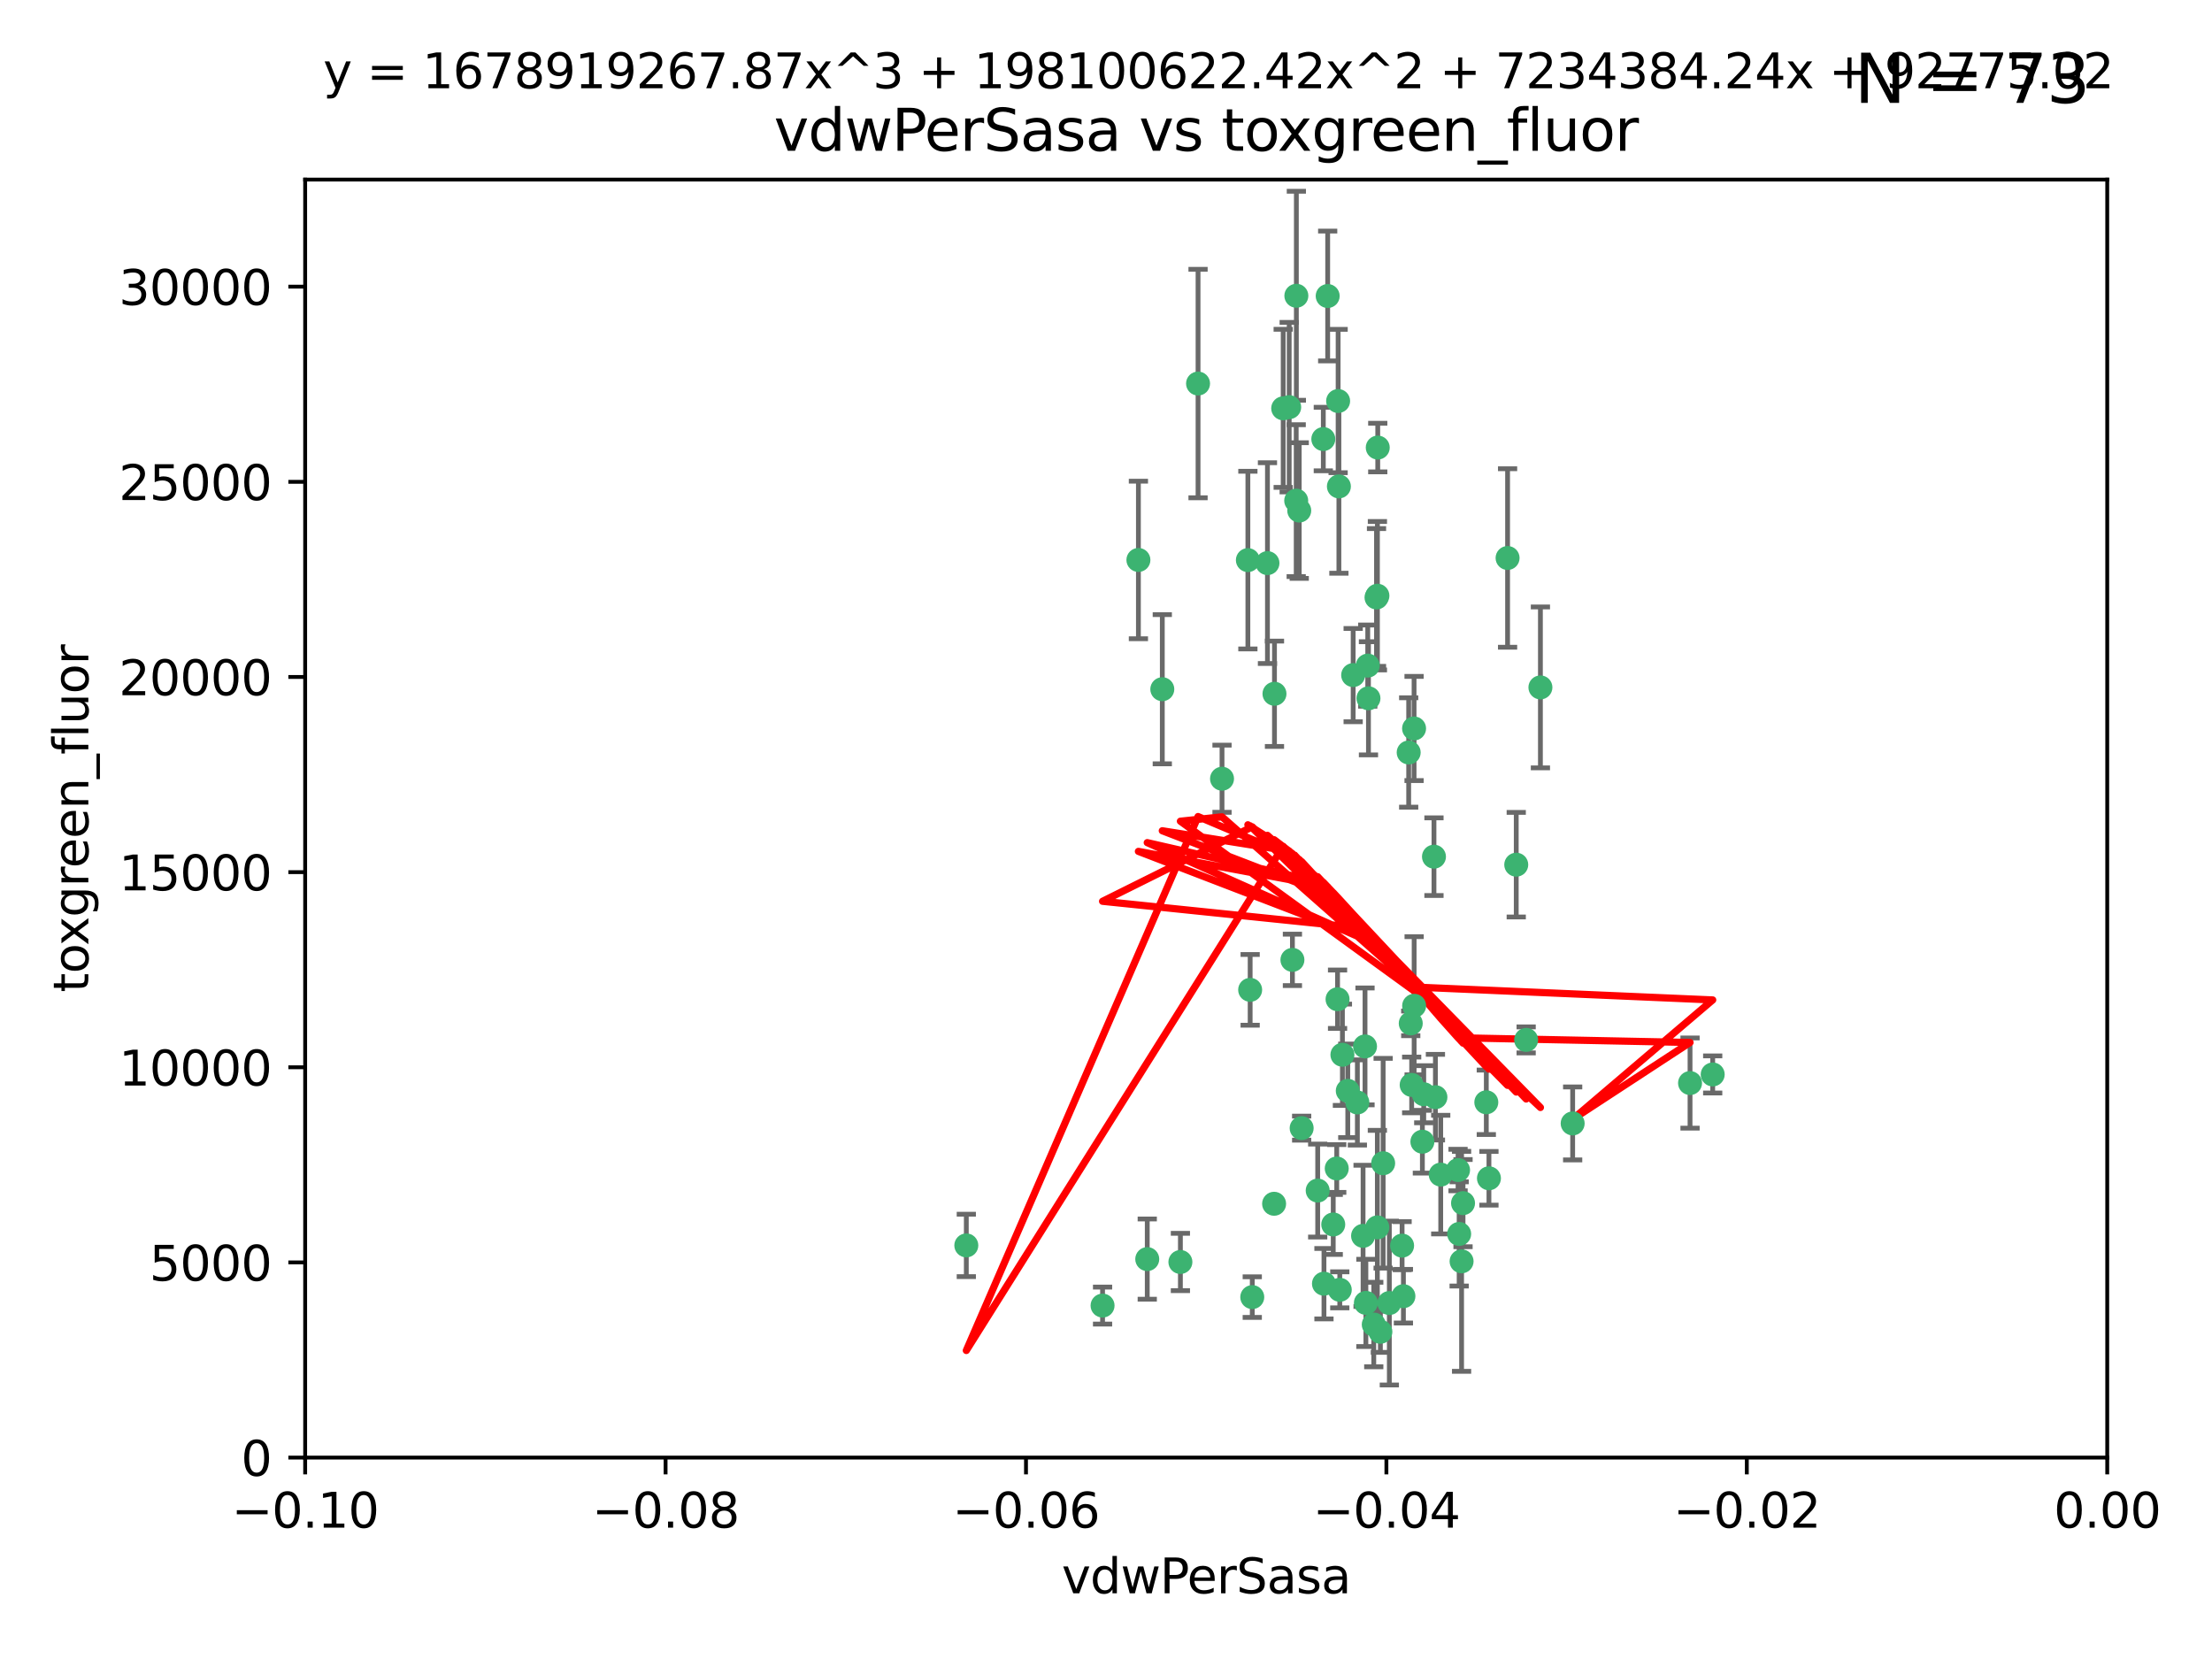 <?xml version="1.0" encoding="utf-8" standalone="no"?>
<!DOCTYPE svg PUBLIC "-//W3C//DTD SVG 1.1//EN"
  "http://www.w3.org/Graphics/SVG/1.1/DTD/svg11.dtd">
<svg xmlns:xlink="http://www.w3.org/1999/xlink" width="460.8pt" height="345.6pt" viewBox="0 0 460.8 345.6" xmlns="http://www.w3.org/2000/svg" version="1.1">
 <defs>
  <style type="text/css">*{stroke-linejoin: round; stroke-linecap: butt}</style>
 </defs>
 <g id="figure_1">
  <g id="patch_1">
   <path d="M 0 345.6 
L 460.8 345.6 
L 460.8 0 
L 0 0 
z
" style="fill: #ffffff"/>
  </g>
  <g id="axes_1">
   <g id="patch_2">
    <path d="M 63.571 303.64 
L 438.975 303.64 
L 438.975 37.411 
L 63.571 37.411 
z
" style="fill: #ffffff"/>
   </g>
   <g id="PathCollection_1">
    <defs>
     <path id="md2e10997d4" d="M 0 1.118 
C 0.297 1.118 0.581 1 0.791 0.791 
C 1 0.581 1.118 0.297 1.118 0 
C 1.118 -0.297 1 -0.581 0.791 -0.791 
C 0.581 -1 0.297 -1.118 0 -1.118 
C -0.297 -1.118 -0.581 -1 -0.791 -0.791 
C -1 -0.581 -1.118 -0.297 -1.118 0 
C -1.118 0.297 -1 0.581 -0.791 0.791 
C -0.581 1 -0.297 1.118 0 1.118 
z
" style="stroke: #3cb371"/>
    </defs>
    <g clip-path="url(#pf433ccb807)">
     <use xlink:href="#md2e10997d4" x="270.055" y="61.614" style="fill: #3cb371; stroke: #3cb371"/>
     <use xlink:href="#md2e10997d4" x="286.941" y="124.1" style="fill: #3cb371; stroke: #3cb371"/>
     <use xlink:href="#md2e10997d4" x="270.654" y="106.358" style="fill: #3cb371; stroke: #3cb371"/>
     <use xlink:href="#md2e10997d4" x="249.576" y="79.9" style="fill: #3cb371; stroke: #3cb371"/>
     <use xlink:href="#md2e10997d4" x="201.3" y="259.442" style="fill: #3cb371; stroke: #3cb371"/>
     <use xlink:href="#md2e10997d4" x="267.313" y="85.062" style="fill: #3cb371; stroke: #3cb371"/>
     <use xlink:href="#md2e10997d4" x="281.888" y="140.634" style="fill: #3cb371; stroke: #3cb371"/>
     <use xlink:href="#md2e10997d4" x="264.035" y="117.306" style="fill: #3cb371; stroke: #3cb371"/>
     <use xlink:href="#md2e10997d4" x="278.917" y="101.33" style="fill: #3cb371; stroke: #3cb371"/>
     <use xlink:href="#md2e10997d4" x="242.128" y="143.574" style="fill: #3cb371; stroke: #3cb371"/>
     <use xlink:href="#md2e10997d4" x="268.562" y="84.817" style="fill: #3cb371; stroke: #3cb371"/>
     <use xlink:href="#md2e10997d4" x="259.956" y="116.682" style="fill: #3cb371; stroke: #3cb371"/>
     <use xlink:href="#md2e10997d4" x="275.671" y="91.463" style="fill: #3cb371; stroke: #3cb371"/>
     <use xlink:href="#md2e10997d4" x="278.755" y="83.54" style="fill: #3cb371; stroke: #3cb371"/>
     <use xlink:href="#md2e10997d4" x="315.862" y="180.131" style="fill: #3cb371; stroke: #3cb371"/>
     <use xlink:href="#md2e10997d4" x="292.082" y="259.488" style="fill: #3cb371; stroke: #3cb371"/>
     <use xlink:href="#md2e10997d4" x="271.159" y="235.012" style="fill: #3cb371; stroke: #3cb371"/>
     <use xlink:href="#md2e10997d4" x="288.137" y="242.324" style="fill: #3cb371; stroke: #3cb371"/>
     <use xlink:href="#md2e10997d4" x="287.011" y="93.237" style="fill: #3cb371; stroke: #3cb371"/>
     <use xlink:href="#md2e10997d4" x="237.152" y="116.65" style="fill: #3cb371; stroke: #3cb371"/>
     <use xlink:href="#md2e10997d4" x="276.581" y="61.664" style="fill: #3cb371; stroke: #3cb371"/>
     <use xlink:href="#md2e10997d4" x="265.497" y="144.527" style="fill: #3cb371; stroke: #3cb371"/>
     <use xlink:href="#md2e10997d4" x="269.235" y="199.958" style="fill: #3cb371; stroke: #3cb371"/>
     <use xlink:href="#md2e10997d4" x="270.023" y="104.293" style="fill: #3cb371; stroke: #3cb371"/>
     <use xlink:href="#md2e10997d4" x="293.454" y="156.754" style="fill: #3cb371; stroke: #3cb371"/>
     <use xlink:href="#md2e10997d4" x="279.101" y="268.694" style="fill: #3cb371; stroke: #3cb371"/>
     <use xlink:href="#md2e10997d4" x="304.776" y="250.635" style="fill: #3cb371; stroke: #3cb371"/>
     <use xlink:href="#md2e10997d4" x="284.928" y="138.657" style="fill: #3cb371; stroke: #3cb371"/>
     <use xlink:href="#md2e10997d4" x="286.752" y="124.464" style="fill: #3cb371; stroke: #3cb371"/>
     <use xlink:href="#md2e10997d4" x="265.419" y="250.767" style="fill: #3cb371; stroke: #3cb371"/>
     <use xlink:href="#md2e10997d4" x="283.953" y="257.451" style="fill: #3cb371; stroke: #3cb371"/>
     <use xlink:href="#md2e10997d4" x="296.308" y="237.838" style="fill: #3cb371; stroke: #3cb371"/>
     <use xlink:href="#md2e10997d4" x="245.899" y="262.896" style="fill: #3cb371; stroke: #3cb371"/>
     <use xlink:href="#md2e10997d4" x="254.569" y="162.223" style="fill: #3cb371; stroke: #3cb371"/>
     <use xlink:href="#md2e10997d4" x="294.077" y="226.007" style="fill: #3cb371; stroke: #3cb371"/>
     <use xlink:href="#md2e10997d4" x="292.357" y="270.018" style="fill: #3cb371; stroke: #3cb371"/>
     <use xlink:href="#md2e10997d4" x="275.806" y="267.417" style="fill: #3cb371; stroke: #3cb371"/>
     <use xlink:href="#md2e10997d4" x="238.994" y="262.293" style="fill: #3cb371; stroke: #3cb371"/>
     <use xlink:href="#md2e10997d4" x="287.559" y="277.431" style="fill: #3cb371; stroke: #3cb371"/>
     <use xlink:href="#md2e10997d4" x="260.869" y="270.21" style="fill: #3cb371; stroke: #3cb371"/>
     <use xlink:href="#md2e10997d4" x="229.684" y="271.976" style="fill: #3cb371; stroke: #3cb371"/>
     <use xlink:href="#md2e10997d4" x="284.358" y="217.987" style="fill: #3cb371; stroke: #3cb371"/>
     <use xlink:href="#md2e10997d4" x="304.475" y="262.761" style="fill: #3cb371; stroke: #3cb371"/>
     <use xlink:href="#md2e10997d4" x="274.5" y="248.016" style="fill: #3cb371; stroke: #3cb371"/>
     <use xlink:href="#md2e10997d4" x="280.767" y="227.238" style="fill: #3cb371; stroke: #3cb371"/>
     <use xlink:href="#md2e10997d4" x="317.926" y="216.63" style="fill: #3cb371; stroke: #3cb371"/>
     <use xlink:href="#md2e10997d4" x="286.18" y="275.924" style="fill: #3cb371; stroke: #3cb371"/>
     <use xlink:href="#md2e10997d4" x="294.592" y="209.522" style="fill: #3cb371; stroke: #3cb371"/>
     <use xlink:href="#md2e10997d4" x="293.884" y="213.19" style="fill: #3cb371; stroke: #3cb371"/>
     <use xlink:href="#md2e10997d4" x="260.43" y="206.203" style="fill: #3cb371; stroke: #3cb371"/>
     <use xlink:href="#md2e10997d4" x="285.076" y="145.468" style="fill: #3cb371; stroke: #3cb371"/>
     <use xlink:href="#md2e10997d4" x="309.626" y="229.628" style="fill: #3cb371; stroke: #3cb371"/>
     <use xlink:href="#md2e10997d4" x="298.722" y="178.461" style="fill: #3cb371; stroke: #3cb371"/>
     <use xlink:href="#md2e10997d4" x="282.767" y="229.663" style="fill: #3cb371; stroke: #3cb371"/>
     <use xlink:href="#md2e10997d4" x="310.174" y="245.459" style="fill: #3cb371; stroke: #3cb371"/>
     <use xlink:href="#md2e10997d4" x="289.425" y="271.445" style="fill: #3cb371; stroke: #3cb371"/>
     <use xlink:href="#md2e10997d4" x="277.739" y="255.08" style="fill: #3cb371; stroke: #3cb371"/>
     <use xlink:href="#md2e10997d4" x="279.65" y="219.726" style="fill: #3cb371; stroke: #3cb371"/>
     <use xlink:href="#md2e10997d4" x="278.637" y="208.158" style="fill: #3cb371; stroke: #3cb371"/>
     <use xlink:href="#md2e10997d4" x="286.929" y="255.69" style="fill: #3cb371; stroke: #3cb371"/>
     <use xlink:href="#md2e10997d4" x="296.591" y="227.947" style="fill: #3cb371; stroke: #3cb371"/>
     <use xlink:href="#md2e10997d4" x="320.897" y="143.2" style="fill: #3cb371; stroke: #3cb371"/>
     <use xlink:href="#md2e10997d4" x="284.539" y="271.416" style="fill: #3cb371; stroke: #3cb371"/>
     <use xlink:href="#md2e10997d4" x="314.057" y="116.24" style="fill: #3cb371; stroke: #3cb371"/>
     <use xlink:href="#md2e10997d4" x="299.023" y="228.56" style="fill: #3cb371; stroke: #3cb371"/>
     <use xlink:href="#md2e10997d4" x="303.97" y="257.051" style="fill: #3cb371; stroke: #3cb371"/>
     <use xlink:href="#md2e10997d4" x="278.467" y="243.416" style="fill: #3cb371; stroke: #3cb371"/>
     <use xlink:href="#md2e10997d4" x="300.13" y="244.691" style="fill: #3cb371; stroke: #3cb371"/>
     <use xlink:href="#md2e10997d4" x="303.74" y="243.742" style="fill: #3cb371; stroke: #3cb371"/>
     <use xlink:href="#md2e10997d4" x="352.067" y="225.621" style="fill: #3cb371; stroke: #3cb371"/>
     <use xlink:href="#md2e10997d4" x="327.614" y="234.031" style="fill: #3cb371; stroke: #3cb371"/>
     <use xlink:href="#md2e10997d4" x="356.787" y="223.827" style="fill: #3cb371; stroke: #3cb371"/>
     <use xlink:href="#md2e10997d4" x="294.577" y="151.755" style="fill: #3cb371; stroke: #3cb371"/>
    </g>
   </g>
   <g id="matplotlib.axis_1">
    <g id="xtick_1">
     <g id="line2d_1">
      <defs>
       <path id="m8e0dbbe23d" d="M 0 0 
L 0 3.5 
" style="stroke: #000000; stroke-width: 0.8"/>
      </defs>
      <g>
       <use xlink:href="#m8e0dbbe23d" x="63.571" y="303.64" style="stroke: #000000; stroke-width: 0.8"/>
      </g>
     </g>
     <g id="text_1">
      <!-- −0.10 -->
      <g transform="translate(48.249 318.238)scale(0.1 -0.1)">
       <defs>
        <path id="DejaVuSans-2212" d="M 678 2272 
L 4684 2272 
L 4684 1741 
L 678 1741 
L 678 2272 
z
" transform="scale(0.016)"/>
        <path id="DejaVuSans-30" d="M 2034 4250 
Q 1547 4250 1301 3770 
Q 1056 3291 1056 2328 
Q 1056 1369 1301 889 
Q 1547 409 2034 409 
Q 2525 409 2770 889 
Q 3016 1369 3016 2328 
Q 3016 3291 2770 3770 
Q 2525 4250 2034 4250 
z
M 2034 4750 
Q 2819 4750 3233 4129 
Q 3647 3509 3647 2328 
Q 3647 1150 3233 529 
Q 2819 -91 2034 -91 
Q 1250 -91 836 529 
Q 422 1150 422 2328 
Q 422 3509 836 4129 
Q 1250 4750 2034 4750 
z
" transform="scale(0.016)"/>
        <path id="DejaVuSans-2e" d="M 684 794 
L 1344 794 
L 1344 0 
L 684 0 
L 684 794 
z
" transform="scale(0.016)"/>
        <path id="DejaVuSans-31" d="M 794 531 
L 1825 531 
L 1825 4091 
L 703 3866 
L 703 4441 
L 1819 4666 
L 2450 4666 
L 2450 531 
L 3481 531 
L 3481 0 
L 794 0 
L 794 531 
z
" transform="scale(0.016)"/>
       </defs>
       <use xlink:href="#DejaVuSans-2212"/>
       <use xlink:href="#DejaVuSans-30" x="83.789"/>
       <use xlink:href="#DejaVuSans-2e" x="147.412"/>
       <use xlink:href="#DejaVuSans-31" x="179.199"/>
       <use xlink:href="#DejaVuSans-30" x="242.822"/>
      </g>
     </g>
    </g>
    <g id="xtick_2">
     <g id="line2d_2">
      <g>
       <use xlink:href="#m8e0dbbe23d" x="138.652" y="303.64" style="stroke: #000000; stroke-width: 0.8"/>
      </g>
     </g>
     <g id="text_2">
      <!-- −0.08 -->
      <g transform="translate(123.329 318.238)scale(0.1 -0.1)">
       <defs>
        <path id="DejaVuSans-38" d="M 2034 2216 
Q 1584 2216 1326 1975 
Q 1069 1734 1069 1313 
Q 1069 891 1326 650 
Q 1584 409 2034 409 
Q 2484 409 2743 651 
Q 3003 894 3003 1313 
Q 3003 1734 2745 1975 
Q 2488 2216 2034 2216 
z
M 1403 2484 
Q 997 2584 770 2862 
Q 544 3141 544 3541 
Q 544 4100 942 4425 
Q 1341 4750 2034 4750 
Q 2731 4750 3128 4425 
Q 3525 4100 3525 3541 
Q 3525 3141 3298 2862 
Q 3072 2584 2669 2484 
Q 3125 2378 3379 2068 
Q 3634 1759 3634 1313 
Q 3634 634 3220 271 
Q 2806 -91 2034 -91 
Q 1263 -91 848 271 
Q 434 634 434 1313 
Q 434 1759 690 2068 
Q 947 2378 1403 2484 
z
M 1172 3481 
Q 1172 3119 1398 2916 
Q 1625 2713 2034 2713 
Q 2441 2713 2670 2916 
Q 2900 3119 2900 3481 
Q 2900 3844 2670 4047 
Q 2441 4250 2034 4250 
Q 1625 4250 1398 4047 
Q 1172 3844 1172 3481 
z
" transform="scale(0.016)"/>
       </defs>
       <use xlink:href="#DejaVuSans-2212"/>
       <use xlink:href="#DejaVuSans-30" x="83.789"/>
       <use xlink:href="#DejaVuSans-2e" x="147.412"/>
       <use xlink:href="#DejaVuSans-30" x="179.199"/>
       <use xlink:href="#DejaVuSans-38" x="242.822"/>
      </g>
     </g>
    </g>
    <g id="xtick_3">
     <g id="line2d_3">
      <g>
       <use xlink:href="#m8e0dbbe23d" x="213.733" y="303.64" style="stroke: #000000; stroke-width: 0.8"/>
      </g>
     </g>
     <g id="text_3">
      <!-- −0.06 -->
      <g transform="translate(198.41 318.238)scale(0.1 -0.1)">
       <defs>
        <path id="DejaVuSans-36" d="M 2113 2584 
Q 1688 2584 1439 2293 
Q 1191 2003 1191 1497 
Q 1191 994 1439 701 
Q 1688 409 2113 409 
Q 2538 409 2786 701 
Q 3034 994 3034 1497 
Q 3034 2003 2786 2293 
Q 2538 2584 2113 2584 
z
M 3366 4563 
L 3366 3988 
Q 3128 4100 2886 4159 
Q 2644 4219 2406 4219 
Q 1781 4219 1451 3797 
Q 1122 3375 1075 2522 
Q 1259 2794 1537 2939 
Q 1816 3084 2150 3084 
Q 2853 3084 3261 2657 
Q 3669 2231 3669 1497 
Q 3669 778 3244 343 
Q 2819 -91 2113 -91 
Q 1303 -91 875 529 
Q 447 1150 447 2328 
Q 447 3434 972 4092 
Q 1497 4750 2381 4750 
Q 2619 4750 2861 4703 
Q 3103 4656 3366 4563 
z
" transform="scale(0.016)"/>
       </defs>
       <use xlink:href="#DejaVuSans-2212"/>
       <use xlink:href="#DejaVuSans-30" x="83.789"/>
       <use xlink:href="#DejaVuSans-2e" x="147.412"/>
       <use xlink:href="#DejaVuSans-30" x="179.199"/>
       <use xlink:href="#DejaVuSans-36" x="242.822"/>
      </g>
     </g>
    </g>
    <g id="xtick_4">
     <g id="line2d_4">
      <g>
       <use xlink:href="#m8e0dbbe23d" x="288.813" y="303.64" style="stroke: #000000; stroke-width: 0.8"/>
      </g>
     </g>
     <g id="text_4">
      <!-- −0.04 -->
      <g transform="translate(273.491 318.238)scale(0.1 -0.1)">
       <defs>
        <path id="DejaVuSans-34" d="M 2419 4116 
L 825 1625 
L 2419 1625 
L 2419 4116 
z
M 2253 4666 
L 3047 4666 
L 3047 1625 
L 3713 1625 
L 3713 1100 
L 3047 1100 
L 3047 0 
L 2419 0 
L 2419 1100 
L 313 1100 
L 313 1709 
L 2253 4666 
z
" transform="scale(0.016)"/>
       </defs>
       <use xlink:href="#DejaVuSans-2212"/>
       <use xlink:href="#DejaVuSans-30" x="83.789"/>
       <use xlink:href="#DejaVuSans-2e" x="147.412"/>
       <use xlink:href="#DejaVuSans-30" x="179.199"/>
       <use xlink:href="#DejaVuSans-34" x="242.822"/>
      </g>
     </g>
    </g>
    <g id="xtick_5">
     <g id="line2d_5">
      <g>
       <use xlink:href="#m8e0dbbe23d" x="363.894" y="303.64" style="stroke: #000000; stroke-width: 0.8"/>
      </g>
     </g>
     <g id="text_5">
      <!-- −0.02 -->
      <g transform="translate(348.572 318.238)scale(0.1 -0.1)">
       <defs>
        <path id="DejaVuSans-32" d="M 1228 531 
L 3431 531 
L 3431 0 
L 469 0 
L 469 531 
Q 828 903 1448 1529 
Q 2069 2156 2228 2338 
Q 2531 2678 2651 2914 
Q 2772 3150 2772 3378 
Q 2772 3750 2511 3984 
Q 2250 4219 1831 4219 
Q 1534 4219 1204 4116 
Q 875 4013 500 3803 
L 500 4441 
Q 881 4594 1212 4672 
Q 1544 4750 1819 4750 
Q 2544 4750 2975 4387 
Q 3406 4025 3406 3419 
Q 3406 3131 3298 2873 
Q 3191 2616 2906 2266 
Q 2828 2175 2409 1742 
Q 1991 1309 1228 531 
z
" transform="scale(0.016)"/>
       </defs>
       <use xlink:href="#DejaVuSans-2212"/>
       <use xlink:href="#DejaVuSans-30" x="83.789"/>
       <use xlink:href="#DejaVuSans-2e" x="147.412"/>
       <use xlink:href="#DejaVuSans-30" x="179.199"/>
       <use xlink:href="#DejaVuSans-32" x="242.822"/>
      </g>
     </g>
    </g>
    <g id="xtick_6">
     <g id="line2d_6">
      <g>
       <use xlink:href="#m8e0dbbe23d" x="438.975" y="303.64" style="stroke: #000000; stroke-width: 0.8"/>
      </g>
     </g>
     <g id="text_6">
      <!-- 0.00 -->
      <g transform="translate(427.842 318.238)scale(0.1 -0.1)">
       <use xlink:href="#DejaVuSans-30"/>
       <use xlink:href="#DejaVuSans-2e" x="63.623"/>
       <use xlink:href="#DejaVuSans-30" x="95.41"/>
       <use xlink:href="#DejaVuSans-30" x="159.033"/>
      </g>
     </g>
    </g>
    <g id="text_7">
     <!-- vdwPerSasa -->
     <g transform="translate(221.178 331.917)scale(0.1 -0.1)">
      <defs>
       <path id="DejaVuSans-76" d="M 191 3500 
L 800 3500 
L 1894 563 
L 2988 3500 
L 3597 3500 
L 2284 0 
L 1503 0 
L 191 3500 
z
" transform="scale(0.016)"/>
       <path id="DejaVuSans-64" d="M 2906 2969 
L 2906 4863 
L 3481 4863 
L 3481 0 
L 2906 0 
L 2906 525 
Q 2725 213 2448 61 
Q 2172 -91 1784 -91 
Q 1150 -91 751 415 
Q 353 922 353 1747 
Q 353 2572 751 3078 
Q 1150 3584 1784 3584 
Q 2172 3584 2448 3432 
Q 2725 3281 2906 2969 
z
M 947 1747 
Q 947 1113 1208 752 
Q 1469 391 1925 391 
Q 2381 391 2643 752 
Q 2906 1113 2906 1747 
Q 2906 2381 2643 2742 
Q 2381 3103 1925 3103 
Q 1469 3103 1208 2742 
Q 947 2381 947 1747 
z
" transform="scale(0.016)"/>
       <path id="DejaVuSans-77" d="M 269 3500 
L 844 3500 
L 1563 769 
L 2278 3500 
L 2956 3500 
L 3675 769 
L 4391 3500 
L 4966 3500 
L 4050 0 
L 3372 0 
L 2619 2869 
L 1863 0 
L 1184 0 
L 269 3500 
z
" transform="scale(0.016)"/>
       <path id="DejaVuSans-50" d="M 1259 4147 
L 1259 2394 
L 2053 2394 
Q 2494 2394 2734 2622 
Q 2975 2850 2975 3272 
Q 2975 3691 2734 3919 
Q 2494 4147 2053 4147 
L 1259 4147 
z
M 628 4666 
L 2053 4666 
Q 2838 4666 3239 4311 
Q 3641 3956 3641 3272 
Q 3641 2581 3239 2228 
Q 2838 1875 2053 1875 
L 1259 1875 
L 1259 0 
L 628 0 
L 628 4666 
z
" transform="scale(0.016)"/>
       <path id="DejaVuSans-65" d="M 3597 1894 
L 3597 1613 
L 953 1613 
Q 991 1019 1311 708 
Q 1631 397 2203 397 
Q 2534 397 2845 478 
Q 3156 559 3463 722 
L 3463 178 
Q 3153 47 2828 -22 
Q 2503 -91 2169 -91 
Q 1331 -91 842 396 
Q 353 884 353 1716 
Q 353 2575 817 3079 
Q 1281 3584 2069 3584 
Q 2775 3584 3186 3129 
Q 3597 2675 3597 1894 
z
M 3022 2063 
Q 3016 2534 2758 2815 
Q 2500 3097 2075 3097 
Q 1594 3097 1305 2825 
Q 1016 2553 972 2059 
L 3022 2063 
z
" transform="scale(0.016)"/>
       <path id="DejaVuSans-72" d="M 2631 2963 
Q 2534 3019 2420 3045 
Q 2306 3072 2169 3072 
Q 1681 3072 1420 2755 
Q 1159 2438 1159 1844 
L 1159 0 
L 581 0 
L 581 3500 
L 1159 3500 
L 1159 2956 
Q 1341 3275 1631 3429 
Q 1922 3584 2338 3584 
Q 2397 3584 2469 3576 
Q 2541 3569 2628 3553 
L 2631 2963 
z
" transform="scale(0.016)"/>
       <path id="DejaVuSans-53" d="M 3425 4513 
L 3425 3897 
Q 3066 4069 2747 4153 
Q 2428 4238 2131 4238 
Q 1616 4238 1336 4038 
Q 1056 3838 1056 3469 
Q 1056 3159 1242 3001 
Q 1428 2844 1947 2747 
L 2328 2669 
Q 3034 2534 3370 2195 
Q 3706 1856 3706 1288 
Q 3706 609 3251 259 
Q 2797 -91 1919 -91 
Q 1588 -91 1214 -16 
Q 841 59 441 206 
L 441 856 
Q 825 641 1194 531 
Q 1563 422 1919 422 
Q 2459 422 2753 634 
Q 3047 847 3047 1241 
Q 3047 1584 2836 1778 
Q 2625 1972 2144 2069 
L 1759 2144 
Q 1053 2284 737 2584 
Q 422 2884 422 3419 
Q 422 4038 858 4394 
Q 1294 4750 2059 4750 
Q 2388 4750 2728 4690 
Q 3069 4631 3425 4513 
z
" transform="scale(0.016)"/>
       <path id="DejaVuSans-61" d="M 2194 1759 
Q 1497 1759 1228 1600 
Q 959 1441 959 1056 
Q 959 750 1161 570 
Q 1363 391 1709 391 
Q 2188 391 2477 730 
Q 2766 1069 2766 1631 
L 2766 1759 
L 2194 1759 
z
M 3341 1997 
L 3341 0 
L 2766 0 
L 2766 531 
Q 2569 213 2275 61 
Q 1981 -91 1556 -91 
Q 1019 -91 701 211 
Q 384 513 384 1019 
Q 384 1609 779 1909 
Q 1175 2209 1959 2209 
L 2766 2209 
L 2766 2266 
Q 2766 2663 2505 2880 
Q 2244 3097 1772 3097 
Q 1472 3097 1187 3025 
Q 903 2953 641 2809 
L 641 3341 
Q 956 3463 1253 3523 
Q 1550 3584 1831 3584 
Q 2591 3584 2966 3190 
Q 3341 2797 3341 1997 
z
" transform="scale(0.016)"/>
       <path id="DejaVuSans-73" d="M 2834 3397 
L 2834 2853 
Q 2591 2978 2328 3040 
Q 2066 3103 1784 3103 
Q 1356 3103 1142 2972 
Q 928 2841 928 2578 
Q 928 2378 1081 2264 
Q 1234 2150 1697 2047 
L 1894 2003 
Q 2506 1872 2764 1633 
Q 3022 1394 3022 966 
Q 3022 478 2636 193 
Q 2250 -91 1575 -91 
Q 1294 -91 989 -36 
Q 684 19 347 128 
L 347 722 
Q 666 556 975 473 
Q 1284 391 1588 391 
Q 1994 391 2212 530 
Q 2431 669 2431 922 
Q 2431 1156 2273 1281 
Q 2116 1406 1581 1522 
L 1381 1569 
Q 847 1681 609 1914 
Q 372 2147 372 2553 
Q 372 3047 722 3315 
Q 1072 3584 1716 3584 
Q 2034 3584 2315 3537 
Q 2597 3491 2834 3397 
z
" transform="scale(0.016)"/>
      </defs>
      <use xlink:href="#DejaVuSans-76"/>
      <use xlink:href="#DejaVuSans-64" x="59.18"/>
      <use xlink:href="#DejaVuSans-77" x="122.656"/>
      <use xlink:href="#DejaVuSans-50" x="204.443"/>
      <use xlink:href="#DejaVuSans-65" x="261.121"/>
      <use xlink:href="#DejaVuSans-72" x="322.645"/>
      <use xlink:href="#DejaVuSans-53" x="363.758"/>
      <use xlink:href="#DejaVuSans-61" x="427.234"/>
      <use xlink:href="#DejaVuSans-73" x="488.514"/>
      <use xlink:href="#DejaVuSans-61" x="540.613"/>
     </g>
    </g>
   </g>
   <g id="matplotlib.axis_2">
    <g id="ytick_1">
     <g id="line2d_7">
      <defs>
       <path id="mebe543018f" d="M 0 0 
L -3.5 0 
" style="stroke: #000000; stroke-width: 0.8"/>
      </defs>
      <g>
       <use xlink:href="#mebe543018f" x="63.571" y="303.64" style="stroke: #000000; stroke-width: 0.8"/>
      </g>
     </g>
     <g id="text_8">
      <!-- 0 -->
      <g transform="translate(50.209 307.439)scale(0.1 -0.1)">
       <use xlink:href="#DejaVuSans-30"/>
      </g>
     </g>
    </g>
    <g id="ytick_2">
     <g id="line2d_8">
      <g>
       <use xlink:href="#mebe543018f" x="63.571" y="262.986" style="stroke: #000000; stroke-width: 0.8"/>
      </g>
     </g>
     <g id="text_9">
      <!-- 5000 -->
      <g transform="translate(31.121 266.786)scale(0.1 -0.1)">
       <defs>
        <path id="DejaVuSans-35" d="M 691 4666 
L 3169 4666 
L 3169 4134 
L 1269 4134 
L 1269 2991 
Q 1406 3038 1543 3061 
Q 1681 3084 1819 3084 
Q 2600 3084 3056 2656 
Q 3513 2228 3513 1497 
Q 3513 744 3044 326 
Q 2575 -91 1722 -91 
Q 1428 -91 1123 -41 
Q 819 9 494 109 
L 494 744 
Q 775 591 1075 516 
Q 1375 441 1709 441 
Q 2250 441 2565 725 
Q 2881 1009 2881 1497 
Q 2881 1984 2565 2268 
Q 2250 2553 1709 2553 
Q 1456 2553 1204 2497 
Q 953 2441 691 2322 
L 691 4666 
z
" transform="scale(0.016)"/>
       </defs>
       <use xlink:href="#DejaVuSans-35"/>
       <use xlink:href="#DejaVuSans-30" x="63.623"/>
       <use xlink:href="#DejaVuSans-30" x="127.246"/>
       <use xlink:href="#DejaVuSans-30" x="190.869"/>
      </g>
     </g>
    </g>
    <g id="ytick_3">
     <g id="line2d_9">
      <g>
       <use xlink:href="#mebe543018f" x="63.571" y="222.333" style="stroke: #000000; stroke-width: 0.8"/>
      </g>
     </g>
     <g id="text_10">
      <!-- 10000 -->
      <g transform="translate(24.759 226.132)scale(0.1 -0.1)">
       <use xlink:href="#DejaVuSans-31"/>
       <use xlink:href="#DejaVuSans-30" x="63.623"/>
       <use xlink:href="#DejaVuSans-30" x="127.246"/>
       <use xlink:href="#DejaVuSans-30" x="190.869"/>
       <use xlink:href="#DejaVuSans-30" x="254.492"/>
      </g>
     </g>
    </g>
    <g id="ytick_4">
     <g id="line2d_10">
      <g>
       <use xlink:href="#mebe543018f" x="63.571" y="181.679" style="stroke: #000000; stroke-width: 0.8"/>
      </g>
     </g>
     <g id="text_11">
      <!-- 15000 -->
      <g transform="translate(24.759 185.478)scale(0.1 -0.1)">
       <use xlink:href="#DejaVuSans-31"/>
       <use xlink:href="#DejaVuSans-35" x="63.623"/>
       <use xlink:href="#DejaVuSans-30" x="127.246"/>
       <use xlink:href="#DejaVuSans-30" x="190.869"/>
       <use xlink:href="#DejaVuSans-30" x="254.492"/>
      </g>
     </g>
    </g>
    <g id="ytick_5">
     <g id="line2d_11">
      <g>
       <use xlink:href="#mebe543018f" x="63.571" y="141.026" style="stroke: #000000; stroke-width: 0.8"/>
      </g>
     </g>
     <g id="text_12">
      <!-- 20000 -->
      <g transform="translate(24.759 144.825)scale(0.1 -0.1)">
       <use xlink:href="#DejaVuSans-32"/>
       <use xlink:href="#DejaVuSans-30" x="63.623"/>
       <use xlink:href="#DejaVuSans-30" x="127.246"/>
       <use xlink:href="#DejaVuSans-30" x="190.869"/>
       <use xlink:href="#DejaVuSans-30" x="254.492"/>
      </g>
     </g>
    </g>
    <g id="ytick_6">
     <g id="line2d_12">
      <g>
       <use xlink:href="#mebe543018f" x="63.571" y="100.372" style="stroke: #000000; stroke-width: 0.8"/>
      </g>
     </g>
     <g id="text_13">
      <!-- 25000 -->
      <g transform="translate(24.759 104.171)scale(0.1 -0.1)">
       <use xlink:href="#DejaVuSans-32"/>
       <use xlink:href="#DejaVuSans-35" x="63.623"/>
       <use xlink:href="#DejaVuSans-30" x="127.246"/>
       <use xlink:href="#DejaVuSans-30" x="190.869"/>
       <use xlink:href="#DejaVuSans-30" x="254.492"/>
      </g>
     </g>
    </g>
    <g id="ytick_7">
     <g id="line2d_13">
      <g>
       <use xlink:href="#mebe543018f" x="63.571" y="59.718" style="stroke: #000000; stroke-width: 0.8"/>
      </g>
     </g>
     <g id="text_14">
      <!-- 30000 -->
      <g transform="translate(24.759 63.518)scale(0.1 -0.1)">
       <defs>
        <path id="DejaVuSans-33" d="M 2597 2516 
Q 3050 2419 3304 2112 
Q 3559 1806 3559 1356 
Q 3559 666 3084 287 
Q 2609 -91 1734 -91 
Q 1441 -91 1130 -33 
Q 819 25 488 141 
L 488 750 
Q 750 597 1062 519 
Q 1375 441 1716 441 
Q 2309 441 2620 675 
Q 2931 909 2931 1356 
Q 2931 1769 2642 2001 
Q 2353 2234 1838 2234 
L 1294 2234 
L 1294 2753 
L 1863 2753 
Q 2328 2753 2575 2939 
Q 2822 3125 2822 3475 
Q 2822 3834 2567 4026 
Q 2313 4219 1838 4219 
Q 1578 4219 1281 4162 
Q 984 4106 628 3988 
L 628 4550 
Q 988 4650 1302 4700 
Q 1616 4750 1894 4750 
Q 2613 4750 3031 4423 
Q 3450 4097 3450 3541 
Q 3450 3153 3228 2886 
Q 3006 2619 2597 2516 
z
" transform="scale(0.016)"/>
       </defs>
       <use xlink:href="#DejaVuSans-33"/>
       <use xlink:href="#DejaVuSans-30" x="63.623"/>
       <use xlink:href="#DejaVuSans-30" x="127.246"/>
       <use xlink:href="#DejaVuSans-30" x="190.869"/>
       <use xlink:href="#DejaVuSans-30" x="254.492"/>
      </g>
     </g>
    </g>
    <g id="text_15">
     <!-- toxgreen_fluor -->
     <g transform="translate(18.401 206.72)rotate(-90)scale(0.1 -0.1)">
      <defs>
       <path id="DejaVuSans-74" d="M 1172 4494 
L 1172 3500 
L 2356 3500 
L 2356 3053 
L 1172 3053 
L 1172 1153 
Q 1172 725 1289 603 
Q 1406 481 1766 481 
L 2356 481 
L 2356 0 
L 1766 0 
Q 1100 0 847 248 
Q 594 497 594 1153 
L 594 3053 
L 172 3053 
L 172 3500 
L 594 3500 
L 594 4494 
L 1172 4494 
z
" transform="scale(0.016)"/>
       <path id="DejaVuSans-6f" d="M 1959 3097 
Q 1497 3097 1228 2736 
Q 959 2375 959 1747 
Q 959 1119 1226 758 
Q 1494 397 1959 397 
Q 2419 397 2687 759 
Q 2956 1122 2956 1747 
Q 2956 2369 2687 2733 
Q 2419 3097 1959 3097 
z
M 1959 3584 
Q 2709 3584 3137 3096 
Q 3566 2609 3566 1747 
Q 3566 888 3137 398 
Q 2709 -91 1959 -91 
Q 1206 -91 779 398 
Q 353 888 353 1747 
Q 353 2609 779 3096 
Q 1206 3584 1959 3584 
z
" transform="scale(0.016)"/>
       <path id="DejaVuSans-78" d="M 3513 3500 
L 2247 1797 
L 3578 0 
L 2900 0 
L 1881 1375 
L 863 0 
L 184 0 
L 1544 1831 
L 300 3500 
L 978 3500 
L 1906 2253 
L 2834 3500 
L 3513 3500 
z
" transform="scale(0.016)"/>
       <path id="DejaVuSans-67" d="M 2906 1791 
Q 2906 2416 2648 2759 
Q 2391 3103 1925 3103 
Q 1463 3103 1205 2759 
Q 947 2416 947 1791 
Q 947 1169 1205 825 
Q 1463 481 1925 481 
Q 2391 481 2648 825 
Q 2906 1169 2906 1791 
z
M 3481 434 
Q 3481 -459 3084 -895 
Q 2688 -1331 1869 -1331 
Q 1566 -1331 1297 -1286 
Q 1028 -1241 775 -1147 
L 775 -588 
Q 1028 -725 1275 -790 
Q 1522 -856 1778 -856 
Q 2344 -856 2625 -561 
Q 2906 -266 2906 331 
L 2906 616 
Q 2728 306 2450 153 
Q 2172 0 1784 0 
Q 1141 0 747 490 
Q 353 981 353 1791 
Q 353 2603 747 3093 
Q 1141 3584 1784 3584 
Q 2172 3584 2450 3431 
Q 2728 3278 2906 2969 
L 2906 3500 
L 3481 3500 
L 3481 434 
z
" transform="scale(0.016)"/>
       <path id="DejaVuSans-6e" d="M 3513 2113 
L 3513 0 
L 2938 0 
L 2938 2094 
Q 2938 2591 2744 2837 
Q 2550 3084 2163 3084 
Q 1697 3084 1428 2787 
Q 1159 2491 1159 1978 
L 1159 0 
L 581 0 
L 581 3500 
L 1159 3500 
L 1159 2956 
Q 1366 3272 1645 3428 
Q 1925 3584 2291 3584 
Q 2894 3584 3203 3211 
Q 3513 2838 3513 2113 
z
" transform="scale(0.016)"/>
       <path id="DejaVuSans-5f" d="M 3263 -1063 
L 3263 -1509 
L -63 -1509 
L -63 -1063 
L 3263 -1063 
z
" transform="scale(0.016)"/>
       <path id="DejaVuSans-66" d="M 2375 4863 
L 2375 4384 
L 1825 4384 
Q 1516 4384 1395 4259 
Q 1275 4134 1275 3809 
L 1275 3500 
L 2222 3500 
L 2222 3053 
L 1275 3053 
L 1275 0 
L 697 0 
L 697 3053 
L 147 3053 
L 147 3500 
L 697 3500 
L 697 3744 
Q 697 4328 969 4595 
Q 1241 4863 1831 4863 
L 2375 4863 
z
" transform="scale(0.016)"/>
       <path id="DejaVuSans-6c" d="M 603 4863 
L 1178 4863 
L 1178 0 
L 603 0 
L 603 4863 
z
" transform="scale(0.016)"/>
       <path id="DejaVuSans-75" d="M 544 1381 
L 544 3500 
L 1119 3500 
L 1119 1403 
Q 1119 906 1312 657 
Q 1506 409 1894 409 
Q 2359 409 2629 706 
Q 2900 1003 2900 1516 
L 2900 3500 
L 3475 3500 
L 3475 0 
L 2900 0 
L 2900 538 
Q 2691 219 2414 64 
Q 2138 -91 1772 -91 
Q 1169 -91 856 284 
Q 544 659 544 1381 
z
M 1991 3584 
L 1991 3584 
z
" transform="scale(0.016)"/>
      </defs>
      <use xlink:href="#DejaVuSans-74"/>
      <use xlink:href="#DejaVuSans-6f" x="39.209"/>
      <use xlink:href="#DejaVuSans-78" x="97.266"/>
      <use xlink:href="#DejaVuSans-67" x="156.445"/>
      <use xlink:href="#DejaVuSans-72" x="219.922"/>
      <use xlink:href="#DejaVuSans-65" x="258.785"/>
      <use xlink:href="#DejaVuSans-65" x="320.309"/>
      <use xlink:href="#DejaVuSans-6e" x="381.832"/>
      <use xlink:href="#DejaVuSans-5f" x="445.211"/>
      <use xlink:href="#DejaVuSans-66" x="495.211"/>
      <use xlink:href="#DejaVuSans-6c" x="530.416"/>
      <use xlink:href="#DejaVuSans-75" x="558.199"/>
      <use xlink:href="#DejaVuSans-6f" x="621.578"/>
      <use xlink:href="#DejaVuSans-72" x="682.76"/>
     </g>
    </g>
   </g>
   <g id="LineCollection_1">
    <path d="M 270.055 83.38 
L 270.055 39.848 
" clip-path="url(#pf433ccb807)" style="fill: none; stroke: #696969"/>
    <path d="M 286.941 139.562 
L 286.941 108.638 
" clip-path="url(#pf433ccb807)" style="fill: none; stroke: #696969"/>
    <path d="M 270.654 120.489 
L 270.654 92.227 
" clip-path="url(#pf433ccb807)" style="fill: none; stroke: #696969"/>
    <path d="M 249.576 103.698 
L 249.576 56.102 
" clip-path="url(#pf433ccb807)" style="fill: none; stroke: #696969"/>
    <path d="M 201.3 265.941 
L 201.3 252.944 
" clip-path="url(#pf433ccb807)" style="fill: none; stroke: #696969"/>
    <path d="M 267.313 101.528 
L 267.313 68.595 
" clip-path="url(#pf433ccb807)" style="fill: none; stroke: #696969"/>
    <path d="M 281.888 150.349 
L 281.888 130.92 
" clip-path="url(#pf433ccb807)" style="fill: none; stroke: #696969"/>
    <path d="M 264.035 138.218 
L 264.035 96.393 
" clip-path="url(#pf433ccb807)" style="fill: none; stroke: #696969"/>
    <path d="M 278.917 119.415 
L 278.917 83.245 
" clip-path="url(#pf433ccb807)" style="fill: none; stroke: #696969"/>
    <path d="M 242.128 159.116 
L 242.128 128.031 
" clip-path="url(#pf433ccb807)" style="fill: none; stroke: #696969"/>
    <path d="M 268.562 102.476 
L 268.562 67.157 
" clip-path="url(#pf433ccb807)" style="fill: none; stroke: #696969"/>
    <path d="M 259.956 135.19 
L 259.956 98.175 
" clip-path="url(#pf433ccb807)" style="fill: none; stroke: #696969"/>
    <path d="M 275.671 98.075 
L 275.671 84.85 
" clip-path="url(#pf433ccb807)" style="fill: none; stroke: #696969"/>
    <path d="M 278.755 98.468 
L 278.755 68.613 
" clip-path="url(#pf433ccb807)" style="fill: none; stroke: #696969"/>
    <path d="M 315.862 191.021 
L 315.862 169.24 
" clip-path="url(#pf433ccb807)" style="fill: none; stroke: #696969"/>
    <path d="M 292.082 264.487 
L 292.082 254.489 
" clip-path="url(#pf433ccb807)" style="fill: none; stroke: #696969"/>
    <path d="M 271.159 237.516 
L 271.159 232.507 
" clip-path="url(#pf433ccb807)" style="fill: none; stroke: #696969"/>
    <path d="M 288.137 264.166 
L 288.137 220.481 
" clip-path="url(#pf433ccb807)" style="fill: none; stroke: #696969"/>
    <path d="M 287.011 98.3 
L 287.011 88.175 
" clip-path="url(#pf433ccb807)" style="fill: none; stroke: #696969"/>
    <path d="M 237.152 133.058 
L 237.152 100.243 
" clip-path="url(#pf433ccb807)" style="fill: none; stroke: #696969"/>
    <path d="M 276.581 75.185 
L 276.581 48.142 
" clip-path="url(#pf433ccb807)" style="fill: none; stroke: #696969"/>
    <path d="M 265.497 155.498 
L 265.497 133.556 
" clip-path="url(#pf433ccb807)" style="fill: none; stroke: #696969"/>
    <path d="M 269.235 205.31 
L 269.235 194.605 
" clip-path="url(#pf433ccb807)" style="fill: none; stroke: #696969"/>
    <path d="M 270.023 120.111 
L 270.023 88.475 
" clip-path="url(#pf433ccb807)" style="fill: none; stroke: #696969"/>
    <path d="M 293.454 168.148 
L 293.454 145.359 
" clip-path="url(#pf433ccb807)" style="fill: none; stroke: #696969"/>
    <path d="M 279.101 272.448 
L 279.101 264.94 
" clip-path="url(#pf433ccb807)" style="fill: none; stroke: #696969"/>
    <path d="M 304.776 259.717 
L 304.776 241.553 
" clip-path="url(#pf433ccb807)" style="fill: none; stroke: #696969"/>
    <path d="M 284.928 147.112 
L 284.928 130.202 
" clip-path="url(#pf433ccb807)" style="fill: none; stroke: #696969"/>
    <path d="M 286.752 138.816 
L 286.752 110.112 
" clip-path="url(#pf433ccb807)" style="fill: none; stroke: #696969"/>
    <path d="M 265.419 251.458 
L 265.419 250.077 
" clip-path="url(#pf433ccb807)" style="fill: none; stroke: #696969"/>
    <path d="M 283.953 272.157 
L 283.953 242.746 
" clip-path="url(#pf433ccb807)" style="fill: none; stroke: #696969"/>
    <path d="M 296.308 244.374 
L 296.308 231.301 
" clip-path="url(#pf433ccb807)" style="fill: none; stroke: #696969"/>
    <path d="M 245.899 268.864 
L 245.899 256.927 
" clip-path="url(#pf433ccb807)" style="fill: none; stroke: #696969"/>
    <path d="M 254.569 169.217 
L 254.569 155.229 
" clip-path="url(#pf433ccb807)" style="fill: none; stroke: #696969"/>
    <path d="M 294.077 231.811 
L 294.077 220.203 
" clip-path="url(#pf433ccb807)" style="fill: none; stroke: #696969"/>
    <path d="M 292.357 275.607 
L 292.357 264.429 
" clip-path="url(#pf433ccb807)" style="fill: none; stroke: #696969"/>
    <path d="M 275.806 274.752 
L 275.806 260.081 
" clip-path="url(#pf433ccb807)" style="fill: none; stroke: #696969"/>
    <path d="M 238.994 270.647 
L 238.994 253.939 
" clip-path="url(#pf433ccb807)" style="fill: none; stroke: #696969"/>
    <path d="M 287.559 281.719 
L 287.559 273.143 
" clip-path="url(#pf433ccb807)" style="fill: none; stroke: #696969"/>
    <path d="M 260.869 274.44 
L 260.869 265.981 
" clip-path="url(#pf433ccb807)" style="fill: none; stroke: #696969"/>
    <path d="M 229.684 275.827 
L 229.684 268.125 
" clip-path="url(#pf433ccb807)" style="fill: none; stroke: #696969"/>
    <path d="M 284.358 230.162 
L 284.358 205.812 
" clip-path="url(#pf433ccb807)" style="fill: none; stroke: #696969"/>
    <path d="M 304.475 285.673 
L 304.475 239.849 
" clip-path="url(#pf433ccb807)" style="fill: none; stroke: #696969"/>
    <path d="M 274.5 257.7 
L 274.5 238.331 
" clip-path="url(#pf433ccb807)" style="fill: none; stroke: #696969"/>
    <path d="M 280.767 236.979 
L 280.767 217.496 
" clip-path="url(#pf433ccb807)" style="fill: none; stroke: #696969"/>
    <path d="M 317.926 219.341 
L 317.926 213.92 
" clip-path="url(#pf433ccb807)" style="fill: none; stroke: #696969"/>
    <path d="M 286.18 284.727 
L 286.18 267.12 
" clip-path="url(#pf433ccb807)" style="fill: none; stroke: #696969"/>
    <path d="M 294.592 223.913 
L 294.592 195.131 
" clip-path="url(#pf433ccb807)" style="fill: none; stroke: #696969"/>
    <path d="M 293.884 215.762 
L 293.884 210.618 
" clip-path="url(#pf433ccb807)" style="fill: none; stroke: #696969"/>
    <path d="M 260.43 213.569 
L 260.43 198.836 
" clip-path="url(#pf433ccb807)" style="fill: none; stroke: #696969"/>
    <path d="M 285.076 157.254 
L 285.076 133.683 
" clip-path="url(#pf433ccb807)" style="fill: none; stroke: #696969"/>
    <path d="M 309.626 236.34 
L 309.626 222.916 
" clip-path="url(#pf433ccb807)" style="fill: none; stroke: #696969"/>
    <path d="M 298.722 186.549 
L 298.722 170.372 
" clip-path="url(#pf433ccb807)" style="fill: none; stroke: #696969"/>
    <path d="M 282.767 238.535 
L 282.767 220.792 
" clip-path="url(#pf433ccb807)" style="fill: none; stroke: #696969"/>
    <path d="M 310.174 251.049 
L 310.174 239.868 
" clip-path="url(#pf433ccb807)" style="fill: none; stroke: #696969"/>
    <path d="M 289.425 288.513 
L 289.425 254.376 
" clip-path="url(#pf433ccb807)" style="fill: none; stroke: #696969"/>
    <path d="M 277.739 261.323 
L 277.739 248.837 
" clip-path="url(#pf433ccb807)" style="fill: none; stroke: #696969"/>
    <path d="M 279.65 230.277 
L 279.65 209.176 
" clip-path="url(#pf433ccb807)" style="fill: none; stroke: #696969"/>
    <path d="M 278.637 214.239 
L 278.637 202.077 
" clip-path="url(#pf433ccb807)" style="fill: none; stroke: #696969"/>
    <path d="M 286.929 275.904 
L 286.929 235.477 
" clip-path="url(#pf433ccb807)" style="fill: none; stroke: #696969"/>
    <path d="M 296.591 233.892 
L 296.591 222.002 
" clip-path="url(#pf433ccb807)" style="fill: none; stroke: #696969"/>
    <path d="M 320.897 159.961 
L 320.897 126.439 
" clip-path="url(#pf433ccb807)" style="fill: none; stroke: #696969"/>
    <path d="M 284.539 280.503 
L 284.539 262.329 
" clip-path="url(#pf433ccb807)" style="fill: none; stroke: #696969"/>
    <path d="M 314.057 134.83 
L 314.057 97.649 
" clip-path="url(#pf433ccb807)" style="fill: none; stroke: #696969"/>
    <path d="M 299.023 237.48 
L 299.023 219.64 
" clip-path="url(#pf433ccb807)" style="fill: none; stroke: #696969"/>
    <path d="M 303.97 267.904 
L 303.97 246.198 
" clip-path="url(#pf433ccb807)" style="fill: none; stroke: #696969"/>
    <path d="M 278.467 248.392 
L 278.467 238.44 
" clip-path="url(#pf433ccb807)" style="fill: none; stroke: #696969"/>
    <path d="M 300.13 257.049 
L 300.13 232.333 
" clip-path="url(#pf433ccb807)" style="fill: none; stroke: #696969"/>
    <path d="M 303.74 248.063 
L 303.74 239.42 
" clip-path="url(#pf433ccb807)" style="fill: none; stroke: #696969"/>
    <path d="M 352.067 235.016 
L 352.067 216.227 
" clip-path="url(#pf433ccb807)" style="fill: none; stroke: #696969"/>
    <path d="M 327.614 241.631 
L 327.614 226.431 
" clip-path="url(#pf433ccb807)" style="fill: none; stroke: #696969"/>
    <path d="M 356.787 227.689 
L 356.787 219.964 
" clip-path="url(#pf433ccb807)" style="fill: none; stroke: #696969"/>
    <path d="M 294.577 162.606 
L 294.577 140.905 
" clip-path="url(#pf433ccb807)" style="fill: none; stroke: #696969"/>
   </g>
   <g id="line2d_14">
    <defs>
     <path id="mc291f48f4a" d="M 2 0 
L -2 -0 
" style="stroke: #696969"/>
    </defs>
    <g clip-path="url(#pf433ccb807)">
     <use xlink:href="#mc291f48f4a" x="270.055" y="83.38" style="fill: #696969; stroke: #696969"/>
     <use xlink:href="#mc291f48f4a" x="286.941" y="139.562" style="fill: #696969; stroke: #696969"/>
     <use xlink:href="#mc291f48f4a" x="270.654" y="120.489" style="fill: #696969; stroke: #696969"/>
     <use xlink:href="#mc291f48f4a" x="249.576" y="103.698" style="fill: #696969; stroke: #696969"/>
     <use xlink:href="#mc291f48f4a" x="201.3" y="265.941" style="fill: #696969; stroke: #696969"/>
     <use xlink:href="#mc291f48f4a" x="267.313" y="101.528" style="fill: #696969; stroke: #696969"/>
     <use xlink:href="#mc291f48f4a" x="281.888" y="150.349" style="fill: #696969; stroke: #696969"/>
     <use xlink:href="#mc291f48f4a" x="264.035" y="138.218" style="fill: #696969; stroke: #696969"/>
     <use xlink:href="#mc291f48f4a" x="278.917" y="119.415" style="fill: #696969; stroke: #696969"/>
     <use xlink:href="#mc291f48f4a" x="242.128" y="159.116" style="fill: #696969; stroke: #696969"/>
     <use xlink:href="#mc291f48f4a" x="268.562" y="102.476" style="fill: #696969; stroke: #696969"/>
     <use xlink:href="#mc291f48f4a" x="259.956" y="135.19" style="fill: #696969; stroke: #696969"/>
     <use xlink:href="#mc291f48f4a" x="275.671" y="98.075" style="fill: #696969; stroke: #696969"/>
     <use xlink:href="#mc291f48f4a" x="278.755" y="98.468" style="fill: #696969; stroke: #696969"/>
     <use xlink:href="#mc291f48f4a" x="315.862" y="191.021" style="fill: #696969; stroke: #696969"/>
     <use xlink:href="#mc291f48f4a" x="292.082" y="264.487" style="fill: #696969; stroke: #696969"/>
     <use xlink:href="#mc291f48f4a" x="271.159" y="237.516" style="fill: #696969; stroke: #696969"/>
     <use xlink:href="#mc291f48f4a" x="288.137" y="264.166" style="fill: #696969; stroke: #696969"/>
     <use xlink:href="#mc291f48f4a" x="287.011" y="98.3" style="fill: #696969; stroke: #696969"/>
     <use xlink:href="#mc291f48f4a" x="237.152" y="133.058" style="fill: #696969; stroke: #696969"/>
     <use xlink:href="#mc291f48f4a" x="276.581" y="75.185" style="fill: #696969; stroke: #696969"/>
     <use xlink:href="#mc291f48f4a" x="265.497" y="155.498" style="fill: #696969; stroke: #696969"/>
     <use xlink:href="#mc291f48f4a" x="269.235" y="205.31" style="fill: #696969; stroke: #696969"/>
     <use xlink:href="#mc291f48f4a" x="270.023" y="120.111" style="fill: #696969; stroke: #696969"/>
     <use xlink:href="#mc291f48f4a" x="293.454" y="168.148" style="fill: #696969; stroke: #696969"/>
     <use xlink:href="#mc291f48f4a" x="279.101" y="272.448" style="fill: #696969; stroke: #696969"/>
     <use xlink:href="#mc291f48f4a" x="304.776" y="259.717" style="fill: #696969; stroke: #696969"/>
     <use xlink:href="#mc291f48f4a" x="284.928" y="147.112" style="fill: #696969; stroke: #696969"/>
     <use xlink:href="#mc291f48f4a" x="286.752" y="138.816" style="fill: #696969; stroke: #696969"/>
     <use xlink:href="#mc291f48f4a" x="265.419" y="251.458" style="fill: #696969; stroke: #696969"/>
     <use xlink:href="#mc291f48f4a" x="283.953" y="272.157" style="fill: #696969; stroke: #696969"/>
     <use xlink:href="#mc291f48f4a" x="296.308" y="244.374" style="fill: #696969; stroke: #696969"/>
     <use xlink:href="#mc291f48f4a" x="245.899" y="268.864" style="fill: #696969; stroke: #696969"/>
     <use xlink:href="#mc291f48f4a" x="254.569" y="169.217" style="fill: #696969; stroke: #696969"/>
     <use xlink:href="#mc291f48f4a" x="294.077" y="231.811" style="fill: #696969; stroke: #696969"/>
     <use xlink:href="#mc291f48f4a" x="292.357" y="275.607" style="fill: #696969; stroke: #696969"/>
     <use xlink:href="#mc291f48f4a" x="275.806" y="274.752" style="fill: #696969; stroke: #696969"/>
     <use xlink:href="#mc291f48f4a" x="238.994" y="270.647" style="fill: #696969; stroke: #696969"/>
     <use xlink:href="#mc291f48f4a" x="287.559" y="281.719" style="fill: #696969; stroke: #696969"/>
     <use xlink:href="#mc291f48f4a" x="260.869" y="274.44" style="fill: #696969; stroke: #696969"/>
     <use xlink:href="#mc291f48f4a" x="229.684" y="275.827" style="fill: #696969; stroke: #696969"/>
     <use xlink:href="#mc291f48f4a" x="284.358" y="230.162" style="fill: #696969; stroke: #696969"/>
     <use xlink:href="#mc291f48f4a" x="304.475" y="285.673" style="fill: #696969; stroke: #696969"/>
     <use xlink:href="#mc291f48f4a" x="274.5" y="257.7" style="fill: #696969; stroke: #696969"/>
     <use xlink:href="#mc291f48f4a" x="280.767" y="236.979" style="fill: #696969; stroke: #696969"/>
     <use xlink:href="#mc291f48f4a" x="317.926" y="219.341" style="fill: #696969; stroke: #696969"/>
     <use xlink:href="#mc291f48f4a" x="286.18" y="284.727" style="fill: #696969; stroke: #696969"/>
     <use xlink:href="#mc291f48f4a" x="294.592" y="223.913" style="fill: #696969; stroke: #696969"/>
     <use xlink:href="#mc291f48f4a" x="293.884" y="215.762" style="fill: #696969; stroke: #696969"/>
     <use xlink:href="#mc291f48f4a" x="260.43" y="213.569" style="fill: #696969; stroke: #696969"/>
     <use xlink:href="#mc291f48f4a" x="285.076" y="157.254" style="fill: #696969; stroke: #696969"/>
     <use xlink:href="#mc291f48f4a" x="309.626" y="236.34" style="fill: #696969; stroke: #696969"/>
     <use xlink:href="#mc291f48f4a" x="298.722" y="186.549" style="fill: #696969; stroke: #696969"/>
     <use xlink:href="#mc291f48f4a" x="282.767" y="238.535" style="fill: #696969; stroke: #696969"/>
     <use xlink:href="#mc291f48f4a" x="310.174" y="251.049" style="fill: #696969; stroke: #696969"/>
     <use xlink:href="#mc291f48f4a" x="289.425" y="288.513" style="fill: #696969; stroke: #696969"/>
     <use xlink:href="#mc291f48f4a" x="277.739" y="261.323" style="fill: #696969; stroke: #696969"/>
     <use xlink:href="#mc291f48f4a" x="279.65" y="230.277" style="fill: #696969; stroke: #696969"/>
     <use xlink:href="#mc291f48f4a" x="278.637" y="214.239" style="fill: #696969; stroke: #696969"/>
     <use xlink:href="#mc291f48f4a" x="286.929" y="275.904" style="fill: #696969; stroke: #696969"/>
     <use xlink:href="#mc291f48f4a" x="296.591" y="233.892" style="fill: #696969; stroke: #696969"/>
     <use xlink:href="#mc291f48f4a" x="320.897" y="159.961" style="fill: #696969; stroke: #696969"/>
     <use xlink:href="#mc291f48f4a" x="284.539" y="280.503" style="fill: #696969; stroke: #696969"/>
     <use xlink:href="#mc291f48f4a" x="314.057" y="134.83" style="fill: #696969; stroke: #696969"/>
     <use xlink:href="#mc291f48f4a" x="299.023" y="237.48" style="fill: #696969; stroke: #696969"/>
     <use xlink:href="#mc291f48f4a" x="303.97" y="267.904" style="fill: #696969; stroke: #696969"/>
     <use xlink:href="#mc291f48f4a" x="278.467" y="248.392" style="fill: #696969; stroke: #696969"/>
     <use xlink:href="#mc291f48f4a" x="300.13" y="257.049" style="fill: #696969; stroke: #696969"/>
     <use xlink:href="#mc291f48f4a" x="303.74" y="248.063" style="fill: #696969; stroke: #696969"/>
     <use xlink:href="#mc291f48f4a" x="352.067" y="235.016" style="fill: #696969; stroke: #696969"/>
     <use xlink:href="#mc291f48f4a" x="327.614" y="241.631" style="fill: #696969; stroke: #696969"/>
     <use xlink:href="#mc291f48f4a" x="356.787" y="227.689" style="fill: #696969; stroke: #696969"/>
     <use xlink:href="#mc291f48f4a" x="294.577" y="162.606" style="fill: #696969; stroke: #696969"/>
    </g>
   </g>
   <g id="line2d_15">
    <g clip-path="url(#pf433ccb807)">
     <use xlink:href="#mc291f48f4a" x="270.055" y="39.848" style="fill: #696969; stroke: #696969"/>
     <use xlink:href="#mc291f48f4a" x="286.941" y="108.638" style="fill: #696969; stroke: #696969"/>
     <use xlink:href="#mc291f48f4a" x="270.654" y="92.227" style="fill: #696969; stroke: #696969"/>
     <use xlink:href="#mc291f48f4a" x="249.576" y="56.102" style="fill: #696969; stroke: #696969"/>
     <use xlink:href="#mc291f48f4a" x="201.3" y="252.944" style="fill: #696969; stroke: #696969"/>
     <use xlink:href="#mc291f48f4a" x="267.313" y="68.595" style="fill: #696969; stroke: #696969"/>
     <use xlink:href="#mc291f48f4a" x="281.888" y="130.92" style="fill: #696969; stroke: #696969"/>
     <use xlink:href="#mc291f48f4a" x="264.035" y="96.393" style="fill: #696969; stroke: #696969"/>
     <use xlink:href="#mc291f48f4a" x="278.917" y="83.245" style="fill: #696969; stroke: #696969"/>
     <use xlink:href="#mc291f48f4a" x="242.128" y="128.031" style="fill: #696969; stroke: #696969"/>
     <use xlink:href="#mc291f48f4a" x="268.562" y="67.157" style="fill: #696969; stroke: #696969"/>
     <use xlink:href="#mc291f48f4a" x="259.956" y="98.175" style="fill: #696969; stroke: #696969"/>
     <use xlink:href="#mc291f48f4a" x="275.671" y="84.85" style="fill: #696969; stroke: #696969"/>
     <use xlink:href="#mc291f48f4a" x="278.755" y="68.613" style="fill: #696969; stroke: #696969"/>
     <use xlink:href="#mc291f48f4a" x="315.862" y="169.24" style="fill: #696969; stroke: #696969"/>
     <use xlink:href="#mc291f48f4a" x="292.082" y="254.489" style="fill: #696969; stroke: #696969"/>
     <use xlink:href="#mc291f48f4a" x="271.159" y="232.507" style="fill: #696969; stroke: #696969"/>
     <use xlink:href="#mc291f48f4a" x="288.137" y="220.481" style="fill: #696969; stroke: #696969"/>
     <use xlink:href="#mc291f48f4a" x="287.011" y="88.175" style="fill: #696969; stroke: #696969"/>
     <use xlink:href="#mc291f48f4a" x="237.152" y="100.243" style="fill: #696969; stroke: #696969"/>
     <use xlink:href="#mc291f48f4a" x="276.581" y="48.142" style="fill: #696969; stroke: #696969"/>
     <use xlink:href="#mc291f48f4a" x="265.497" y="133.556" style="fill: #696969; stroke: #696969"/>
     <use xlink:href="#mc291f48f4a" x="269.235" y="194.605" style="fill: #696969; stroke: #696969"/>
     <use xlink:href="#mc291f48f4a" x="270.023" y="88.475" style="fill: #696969; stroke: #696969"/>
     <use xlink:href="#mc291f48f4a" x="293.454" y="145.359" style="fill: #696969; stroke: #696969"/>
     <use xlink:href="#mc291f48f4a" x="279.101" y="264.94" style="fill: #696969; stroke: #696969"/>
     <use xlink:href="#mc291f48f4a" x="304.776" y="241.553" style="fill: #696969; stroke: #696969"/>
     <use xlink:href="#mc291f48f4a" x="284.928" y="130.202" style="fill: #696969; stroke: #696969"/>
     <use xlink:href="#mc291f48f4a" x="286.752" y="110.112" style="fill: #696969; stroke: #696969"/>
     <use xlink:href="#mc291f48f4a" x="265.419" y="250.077" style="fill: #696969; stroke: #696969"/>
     <use xlink:href="#mc291f48f4a" x="283.953" y="242.746" style="fill: #696969; stroke: #696969"/>
     <use xlink:href="#mc291f48f4a" x="296.308" y="231.301" style="fill: #696969; stroke: #696969"/>
     <use xlink:href="#mc291f48f4a" x="245.899" y="256.927" style="fill: #696969; stroke: #696969"/>
     <use xlink:href="#mc291f48f4a" x="254.569" y="155.229" style="fill: #696969; stroke: #696969"/>
     <use xlink:href="#mc291f48f4a" x="294.077" y="220.203" style="fill: #696969; stroke: #696969"/>
     <use xlink:href="#mc291f48f4a" x="292.357" y="264.429" style="fill: #696969; stroke: #696969"/>
     <use xlink:href="#mc291f48f4a" x="275.806" y="260.081" style="fill: #696969; stroke: #696969"/>
     <use xlink:href="#mc291f48f4a" x="238.994" y="253.939" style="fill: #696969; stroke: #696969"/>
     <use xlink:href="#mc291f48f4a" x="287.559" y="273.143" style="fill: #696969; stroke: #696969"/>
     <use xlink:href="#mc291f48f4a" x="260.869" y="265.981" style="fill: #696969; stroke: #696969"/>
     <use xlink:href="#mc291f48f4a" x="229.684" y="268.125" style="fill: #696969; stroke: #696969"/>
     <use xlink:href="#mc291f48f4a" x="284.358" y="205.812" style="fill: #696969; stroke: #696969"/>
     <use xlink:href="#mc291f48f4a" x="304.475" y="239.849" style="fill: #696969; stroke: #696969"/>
     <use xlink:href="#mc291f48f4a" x="274.5" y="238.331" style="fill: #696969; stroke: #696969"/>
     <use xlink:href="#mc291f48f4a" x="280.767" y="217.496" style="fill: #696969; stroke: #696969"/>
     <use xlink:href="#mc291f48f4a" x="317.926" y="213.92" style="fill: #696969; stroke: #696969"/>
     <use xlink:href="#mc291f48f4a" x="286.18" y="267.12" style="fill: #696969; stroke: #696969"/>
     <use xlink:href="#mc291f48f4a" x="294.592" y="195.131" style="fill: #696969; stroke: #696969"/>
     <use xlink:href="#mc291f48f4a" x="293.884" y="210.618" style="fill: #696969; stroke: #696969"/>
     <use xlink:href="#mc291f48f4a" x="260.43" y="198.836" style="fill: #696969; stroke: #696969"/>
     <use xlink:href="#mc291f48f4a" x="285.076" y="133.683" style="fill: #696969; stroke: #696969"/>
     <use xlink:href="#mc291f48f4a" x="309.626" y="222.916" style="fill: #696969; stroke: #696969"/>
     <use xlink:href="#mc291f48f4a" x="298.722" y="170.372" style="fill: #696969; stroke: #696969"/>
     <use xlink:href="#mc291f48f4a" x="282.767" y="220.792" style="fill: #696969; stroke: #696969"/>
     <use xlink:href="#mc291f48f4a" x="310.174" y="239.868" style="fill: #696969; stroke: #696969"/>
     <use xlink:href="#mc291f48f4a" x="289.425" y="254.376" style="fill: #696969; stroke: #696969"/>
     <use xlink:href="#mc291f48f4a" x="277.739" y="248.837" style="fill: #696969; stroke: #696969"/>
     <use xlink:href="#mc291f48f4a" x="279.65" y="209.176" style="fill: #696969; stroke: #696969"/>
     <use xlink:href="#mc291f48f4a" x="278.637" y="202.077" style="fill: #696969; stroke: #696969"/>
     <use xlink:href="#mc291f48f4a" x="286.929" y="235.477" style="fill: #696969; stroke: #696969"/>
     <use xlink:href="#mc291f48f4a" x="296.591" y="222.002" style="fill: #696969; stroke: #696969"/>
     <use xlink:href="#mc291f48f4a" x="320.897" y="126.439" style="fill: #696969; stroke: #696969"/>
     <use xlink:href="#mc291f48f4a" x="284.539" y="262.329" style="fill: #696969; stroke: #696969"/>
     <use xlink:href="#mc291f48f4a" x="314.057" y="97.649" style="fill: #696969; stroke: #696969"/>
     <use xlink:href="#mc291f48f4a" x="299.023" y="219.64" style="fill: #696969; stroke: #696969"/>
     <use xlink:href="#mc291f48f4a" x="303.97" y="246.198" style="fill: #696969; stroke: #696969"/>
     <use xlink:href="#mc291f48f4a" x="278.467" y="238.44" style="fill: #696969; stroke: #696969"/>
     <use xlink:href="#mc291f48f4a" x="300.13" y="232.333" style="fill: #696969; stroke: #696969"/>
     <use xlink:href="#mc291f48f4a" x="303.74" y="239.42" style="fill: #696969; stroke: #696969"/>
     <use xlink:href="#mc291f48f4a" x="352.067" y="216.227" style="fill: #696969; stroke: #696969"/>
     <use xlink:href="#mc291f48f4a" x="327.614" y="226.431" style="fill: #696969; stroke: #696969"/>
     <use xlink:href="#mc291f48f4a" x="356.787" y="219.964" style="fill: #696969; stroke: #696969"/>
     <use xlink:href="#mc291f48f4a" x="294.577" y="140.905" style="fill: #696969; stroke: #696969"/>
    </g>
   </g>
   <g id="line2d_16">
    <path d="M 270.055 178.519 
L 286.941 196.432 
L 270.654 179.037 
L 249.576 170.101 
L 201.3 281.332 
L 267.313 176.299 
L 281.888 190.53 
L 264.035 174.016 
L 278.917 187.222 
L 242.128 173.062 
L 268.562 177.278 
L 259.956 171.815 
L 275.671 183.802 
L 278.755 187.045 
L 315.862 227.495 
L 292.082 202.614 
L 271.159 179.484 
L 288.137 197.862 
L 287.011 196.516 
L 237.152 177.356 
L 276.581 184.737 
L 265.497 174.981 
L 269.235 177.827 
L 270.023 178.491 
L 293.454 204.266 
L 279.101 187.422 
L 304.776 217.303 
L 284.928 194.049 
L 286.752 196.207 
L 265.419 174.928 
L 283.953 192.908 
L 296.308 207.681 
L 245.899 171.075 
L 254.569 170.163 
L 294.077 205.015 
L 292.357 202.946 
L 275.806 183.939 
L 238.994 175.535 
L 287.559 197.17 
L 260.869 172.241 
L 229.684 187.756 
L 284.358 193.382 
L 304.475 216.98 
L 274.5 182.628 
L 280.767 189.264 
L 317.926 228.941 
L 286.18 195.528 
L 294.592 205.633 
L 293.884 204.784 
L 260.43 172.031 
L 285.076 194.223 
L 309.626 222.201 
L 298.722 210.522 
L 282.767 191.536 
L 310.174 222.716 
L 289.425 199.41 
L 277.739 185.954 
L 279.65 188.023 
L 278.637 186.917 
L 286.929 196.418 
L 296.591 208.017 
L 320.897 230.709 
L 284.539 193.593 
L 314.057 226.098 
L 299.023 210.871 
L 303.97 216.436 
L 278.467 186.734 
L 300.13 212.148 
L 303.74 216.187 
L 352.067 217.165 
L 327.614 233.156 
L 356.787 208.306 
L 294.577 205.615 
" clip-path="url(#pf433ccb807)" style="fill: none; stroke: #ff0000; stroke-width: 1.5; stroke-linecap: square"/>
   </g>
   <g id="line2d_17">
    <defs>
     <path id="mb08190913a" d="M 0 2 
C 0.53 2 1.039 1.789 1.414 1.414 
C 1.789 1.039 2 0.53 2 0 
C 2 -0.53 1.789 -1.039 1.414 -1.414 
C 1.039 -1.789 0.53 -2 0 -2 
C -0.53 -2 -1.039 -1.789 -1.414 -1.414 
C -1.789 -1.039 -2 -0.53 -2 0 
C -2 0.53 -1.789 1.039 -1.414 1.414 
C -1.039 1.789 -0.53 2 0 2 
z
" style="stroke: #3cb371"/>
    </defs>
    <g clip-path="url(#pf433ccb807)">
     <use xlink:href="#mb08190913a" x="270.055" y="61.614" style="fill: #3cb371; stroke: #3cb371"/>
     <use xlink:href="#mb08190913a" x="286.941" y="124.1" style="fill: #3cb371; stroke: #3cb371"/>
     <use xlink:href="#mb08190913a" x="270.654" y="106.358" style="fill: #3cb371; stroke: #3cb371"/>
     <use xlink:href="#mb08190913a" x="249.576" y="79.9" style="fill: #3cb371; stroke: #3cb371"/>
     <use xlink:href="#mb08190913a" x="201.3" y="259.442" style="fill: #3cb371; stroke: #3cb371"/>
     <use xlink:href="#mb08190913a" x="267.313" y="85.062" style="fill: #3cb371; stroke: #3cb371"/>
     <use xlink:href="#mb08190913a" x="281.888" y="140.634" style="fill: #3cb371; stroke: #3cb371"/>
     <use xlink:href="#mb08190913a" x="264.035" y="117.306" style="fill: #3cb371; stroke: #3cb371"/>
     <use xlink:href="#mb08190913a" x="278.917" y="101.33" style="fill: #3cb371; stroke: #3cb371"/>
     <use xlink:href="#mb08190913a" x="242.128" y="143.574" style="fill: #3cb371; stroke: #3cb371"/>
     <use xlink:href="#mb08190913a" x="268.562" y="84.817" style="fill: #3cb371; stroke: #3cb371"/>
     <use xlink:href="#mb08190913a" x="259.956" y="116.682" style="fill: #3cb371; stroke: #3cb371"/>
     <use xlink:href="#mb08190913a" x="275.671" y="91.463" style="fill: #3cb371; stroke: #3cb371"/>
     <use xlink:href="#mb08190913a" x="278.755" y="83.54" style="fill: #3cb371; stroke: #3cb371"/>
     <use xlink:href="#mb08190913a" x="315.862" y="180.131" style="fill: #3cb371; stroke: #3cb371"/>
     <use xlink:href="#mb08190913a" x="292.082" y="259.488" style="fill: #3cb371; stroke: #3cb371"/>
     <use xlink:href="#mb08190913a" x="271.159" y="235.012" style="fill: #3cb371; stroke: #3cb371"/>
     <use xlink:href="#mb08190913a" x="288.137" y="242.324" style="fill: #3cb371; stroke: #3cb371"/>
     <use xlink:href="#mb08190913a" x="287.011" y="93.237" style="fill: #3cb371; stroke: #3cb371"/>
     <use xlink:href="#mb08190913a" x="237.152" y="116.65" style="fill: #3cb371; stroke: #3cb371"/>
     <use xlink:href="#mb08190913a" x="276.581" y="61.664" style="fill: #3cb371; stroke: #3cb371"/>
     <use xlink:href="#mb08190913a" x="265.497" y="144.527" style="fill: #3cb371; stroke: #3cb371"/>
     <use xlink:href="#mb08190913a" x="269.235" y="199.958" style="fill: #3cb371; stroke: #3cb371"/>
     <use xlink:href="#mb08190913a" x="270.023" y="104.293" style="fill: #3cb371; stroke: #3cb371"/>
     <use xlink:href="#mb08190913a" x="293.454" y="156.754" style="fill: #3cb371; stroke: #3cb371"/>
     <use xlink:href="#mb08190913a" x="279.101" y="268.694" style="fill: #3cb371; stroke: #3cb371"/>
     <use xlink:href="#mb08190913a" x="304.776" y="250.635" style="fill: #3cb371; stroke: #3cb371"/>
     <use xlink:href="#mb08190913a" x="284.928" y="138.657" style="fill: #3cb371; stroke: #3cb371"/>
     <use xlink:href="#mb08190913a" x="286.752" y="124.464" style="fill: #3cb371; stroke: #3cb371"/>
     <use xlink:href="#mb08190913a" x="265.419" y="250.767" style="fill: #3cb371; stroke: #3cb371"/>
     <use xlink:href="#mb08190913a" x="283.953" y="257.451" style="fill: #3cb371; stroke: #3cb371"/>
     <use xlink:href="#mb08190913a" x="296.308" y="237.838" style="fill: #3cb371; stroke: #3cb371"/>
     <use xlink:href="#mb08190913a" x="245.899" y="262.896" style="fill: #3cb371; stroke: #3cb371"/>
     <use xlink:href="#mb08190913a" x="254.569" y="162.223" style="fill: #3cb371; stroke: #3cb371"/>
     <use xlink:href="#mb08190913a" x="294.077" y="226.007" style="fill: #3cb371; stroke: #3cb371"/>
     <use xlink:href="#mb08190913a" x="292.357" y="270.018" style="fill: #3cb371; stroke: #3cb371"/>
     <use xlink:href="#mb08190913a" x="275.806" y="267.417" style="fill: #3cb371; stroke: #3cb371"/>
     <use xlink:href="#mb08190913a" x="238.994" y="262.293" style="fill: #3cb371; stroke: #3cb371"/>
     <use xlink:href="#mb08190913a" x="287.559" y="277.431" style="fill: #3cb371; stroke: #3cb371"/>
     <use xlink:href="#mb08190913a" x="260.869" y="270.21" style="fill: #3cb371; stroke: #3cb371"/>
     <use xlink:href="#mb08190913a" x="229.684" y="271.976" style="fill: #3cb371; stroke: #3cb371"/>
     <use xlink:href="#mb08190913a" x="284.358" y="217.987" style="fill: #3cb371; stroke: #3cb371"/>
     <use xlink:href="#mb08190913a" x="304.475" y="262.761" style="fill: #3cb371; stroke: #3cb371"/>
     <use xlink:href="#mb08190913a" x="274.5" y="248.016" style="fill: #3cb371; stroke: #3cb371"/>
     <use xlink:href="#mb08190913a" x="280.767" y="227.238" style="fill: #3cb371; stroke: #3cb371"/>
     <use xlink:href="#mb08190913a" x="317.926" y="216.63" style="fill: #3cb371; stroke: #3cb371"/>
     <use xlink:href="#mb08190913a" x="286.18" y="275.924" style="fill: #3cb371; stroke: #3cb371"/>
     <use xlink:href="#mb08190913a" x="294.592" y="209.522" style="fill: #3cb371; stroke: #3cb371"/>
     <use xlink:href="#mb08190913a" x="293.884" y="213.19" style="fill: #3cb371; stroke: #3cb371"/>
     <use xlink:href="#mb08190913a" x="260.43" y="206.203" style="fill: #3cb371; stroke: #3cb371"/>
     <use xlink:href="#mb08190913a" x="285.076" y="145.468" style="fill: #3cb371; stroke: #3cb371"/>
     <use xlink:href="#mb08190913a" x="309.626" y="229.628" style="fill: #3cb371; stroke: #3cb371"/>
     <use xlink:href="#mb08190913a" x="298.722" y="178.461" style="fill: #3cb371; stroke: #3cb371"/>
     <use xlink:href="#mb08190913a" x="282.767" y="229.663" style="fill: #3cb371; stroke: #3cb371"/>
     <use xlink:href="#mb08190913a" x="310.174" y="245.459" style="fill: #3cb371; stroke: #3cb371"/>
     <use xlink:href="#mb08190913a" x="289.425" y="271.445" style="fill: #3cb371; stroke: #3cb371"/>
     <use xlink:href="#mb08190913a" x="277.739" y="255.08" style="fill: #3cb371; stroke: #3cb371"/>
     <use xlink:href="#mb08190913a" x="279.65" y="219.726" style="fill: #3cb371; stroke: #3cb371"/>
     <use xlink:href="#mb08190913a" x="278.637" y="208.158" style="fill: #3cb371; stroke: #3cb371"/>
     <use xlink:href="#mb08190913a" x="286.929" y="255.69" style="fill: #3cb371; stroke: #3cb371"/>
     <use xlink:href="#mb08190913a" x="296.591" y="227.947" style="fill: #3cb371; stroke: #3cb371"/>
     <use xlink:href="#mb08190913a" x="320.897" y="143.2" style="fill: #3cb371; stroke: #3cb371"/>
     <use xlink:href="#mb08190913a" x="284.539" y="271.416" style="fill: #3cb371; stroke: #3cb371"/>
     <use xlink:href="#mb08190913a" x="314.057" y="116.24" style="fill: #3cb371; stroke: #3cb371"/>
     <use xlink:href="#mb08190913a" x="299.023" y="228.56" style="fill: #3cb371; stroke: #3cb371"/>
     <use xlink:href="#mb08190913a" x="303.97" y="257.051" style="fill: #3cb371; stroke: #3cb371"/>
     <use xlink:href="#mb08190913a" x="278.467" y="243.416" style="fill: #3cb371; stroke: #3cb371"/>
     <use xlink:href="#mb08190913a" x="300.13" y="244.691" style="fill: #3cb371; stroke: #3cb371"/>
     <use xlink:href="#mb08190913a" x="303.74" y="243.742" style="fill: #3cb371; stroke: #3cb371"/>
     <use xlink:href="#mb08190913a" x="352.067" y="225.621" style="fill: #3cb371; stroke: #3cb371"/>
     <use xlink:href="#mb08190913a" x="327.614" y="234.031" style="fill: #3cb371; stroke: #3cb371"/>
     <use xlink:href="#mb08190913a" x="356.787" y="223.827" style="fill: #3cb371; stroke: #3cb371"/>
     <use xlink:href="#mb08190913a" x="294.577" y="151.755" style="fill: #3cb371; stroke: #3cb371"/>
    </g>
   </g>
   <g id="patch_3">
    <path d="M 63.571 303.64 
L 63.571 37.411 
" style="fill: none; stroke: #000000; stroke-width: 0.8; stroke-linejoin: miter; stroke-linecap: square"/>
   </g>
   <g id="patch_4">
    <path d="M 438.975 303.64 
L 438.975 37.411 
" style="fill: none; stroke: #000000; stroke-width: 0.8; stroke-linejoin: miter; stroke-linecap: square"/>
   </g>
   <g id="patch_5">
    <path d="M 63.571 303.64 
L 438.975 303.64 
" style="fill: none; stroke: #000000; stroke-width: 0.8; stroke-linejoin: miter; stroke-linecap: square"/>
   </g>
   <g id="patch_6">
    <path d="M 63.571 37.411 
L 438.975 37.411 
" style="fill: none; stroke: #000000; stroke-width: 0.8; stroke-linejoin: miter; stroke-linecap: square"/>
   </g>
   <g id="text_16">
    <!-- N = 73 -->
    <g transform="translate(386.302 21.426)scale(0.14 -0.14)">
     <defs>
      <path id="DejaVuSans-4e" d="M 628 4666 
L 1478 4666 
L 3547 763 
L 3547 4666 
L 4159 4666 
L 4159 0 
L 3309 0 
L 1241 3903 
L 1241 0 
L 628 0 
L 628 4666 
z
" transform="scale(0.016)"/>
      <path id="DejaVuSans-20" transform="scale(0.016)"/>
      <path id="DejaVuSans-3d" d="M 678 2906 
L 4684 2906 
L 4684 2381 
L 678 2381 
L 678 2906 
z
M 678 1631 
L 4684 1631 
L 4684 1100 
L 678 1100 
L 678 1631 
z
" transform="scale(0.016)"/>
      <path id="DejaVuSans-37" d="M 525 4666 
L 3525 4666 
L 3525 4397 
L 1831 0 
L 1172 0 
L 2766 4134 
L 525 4134 
L 525 4666 
z
" transform="scale(0.016)"/>
     </defs>
     <use xlink:href="#DejaVuSans-4e"/>
     <use xlink:href="#DejaVuSans-20" x="74.805"/>
     <use xlink:href="#DejaVuSans-3d" x="106.592"/>
     <use xlink:href="#DejaVuSans-20" x="190.381"/>
     <use xlink:href="#DejaVuSans-37" x="222.168"/>
     <use xlink:href="#DejaVuSans-33" x="285.791"/>
    </g>
   </g>
   <g id="text_17">
    <!-- y = 1678919267.87x^3 + 198100622.42x^2 + 7234384.24x + 92775.02 -->
    <g transform="translate(67.325 18.387)scale(0.1 -0.1)">
     <defs>
      <path id="DejaVuSans-79" d="M 2059 -325 
Q 1816 -950 1584 -1140 
Q 1353 -1331 966 -1331 
L 506 -1331 
L 506 -850 
L 844 -850 
Q 1081 -850 1212 -737 
Q 1344 -625 1503 -206 
L 1606 56 
L 191 3500 
L 800 3500 
L 1894 763 
L 2988 3500 
L 3597 3500 
L 2059 -325 
z
" transform="scale(0.016)"/>
      <path id="DejaVuSans-39" d="M 703 97 
L 703 672 
Q 941 559 1184 500 
Q 1428 441 1663 441 
Q 2288 441 2617 861 
Q 2947 1281 2994 2138 
Q 2813 1869 2534 1725 
Q 2256 1581 1919 1581 
Q 1219 1581 811 2004 
Q 403 2428 403 3163 
Q 403 3881 828 4315 
Q 1253 4750 1959 4750 
Q 2769 4750 3195 4129 
Q 3622 3509 3622 2328 
Q 3622 1225 3098 567 
Q 2575 -91 1691 -91 
Q 1453 -91 1209 -44 
Q 966 3 703 97 
z
M 1959 2075 
Q 2384 2075 2632 2365 
Q 2881 2656 2881 3163 
Q 2881 3666 2632 3958 
Q 2384 4250 1959 4250 
Q 1534 4250 1286 3958 
Q 1038 3666 1038 3163 
Q 1038 2656 1286 2365 
Q 1534 2075 1959 2075 
z
" transform="scale(0.016)"/>
      <path id="DejaVuSans-5e" d="M 2988 4666 
L 4684 2925 
L 4056 2925 
L 2681 4159 
L 1306 2925 
L 678 2925 
L 2375 4666 
L 2988 4666 
z
" transform="scale(0.016)"/>
      <path id="DejaVuSans-2b" d="M 2944 4013 
L 2944 2272 
L 4684 2272 
L 4684 1741 
L 2944 1741 
L 2944 0 
L 2419 0 
L 2419 1741 
L 678 1741 
L 678 2272 
L 2419 2272 
L 2419 4013 
L 2944 4013 
z
" transform="scale(0.016)"/>
     </defs>
     <use xlink:href="#DejaVuSans-79"/>
     <use xlink:href="#DejaVuSans-20" x="59.18"/>
     <use xlink:href="#DejaVuSans-3d" x="90.967"/>
     <use xlink:href="#DejaVuSans-20" x="174.756"/>
     <use xlink:href="#DejaVuSans-31" x="206.543"/>
     <use xlink:href="#DejaVuSans-36" x="270.166"/>
     <use xlink:href="#DejaVuSans-37" x="333.789"/>
     <use xlink:href="#DejaVuSans-38" x="397.412"/>
     <use xlink:href="#DejaVuSans-39" x="461.035"/>
     <use xlink:href="#DejaVuSans-31" x="524.658"/>
     <use xlink:href="#DejaVuSans-39" x="588.281"/>
     <use xlink:href="#DejaVuSans-32" x="651.904"/>
     <use xlink:href="#DejaVuSans-36" x="715.527"/>
     <use xlink:href="#DejaVuSans-37" x="779.15"/>
     <use xlink:href="#DejaVuSans-2e" x="842.773"/>
     <use xlink:href="#DejaVuSans-38" x="874.561"/>
     <use xlink:href="#DejaVuSans-37" x="938.184"/>
     <use xlink:href="#DejaVuSans-78" x="1001.807"/>
     <use xlink:href="#DejaVuSans-5e" x="1060.986"/>
     <use xlink:href="#DejaVuSans-33" x="1144.775"/>
     <use xlink:href="#DejaVuSans-20" x="1208.398"/>
     <use xlink:href="#DejaVuSans-2b" x="1240.186"/>
     <use xlink:href="#DejaVuSans-20" x="1323.975"/>
     <use xlink:href="#DejaVuSans-31" x="1355.762"/>
     <use xlink:href="#DejaVuSans-39" x="1419.385"/>
     <use xlink:href="#DejaVuSans-38" x="1483.008"/>
     <use xlink:href="#DejaVuSans-31" x="1546.631"/>
     <use xlink:href="#DejaVuSans-30" x="1610.254"/>
     <use xlink:href="#DejaVuSans-30" x="1673.877"/>
     <use xlink:href="#DejaVuSans-36" x="1737.5"/>
     <use xlink:href="#DejaVuSans-32" x="1801.123"/>
     <use xlink:href="#DejaVuSans-32" x="1864.746"/>
     <use xlink:href="#DejaVuSans-2e" x="1928.369"/>
     <use xlink:href="#DejaVuSans-34" x="1960.156"/>
     <use xlink:href="#DejaVuSans-32" x="2023.779"/>
     <use xlink:href="#DejaVuSans-78" x="2087.402"/>
     <use xlink:href="#DejaVuSans-5e" x="2146.582"/>
     <use xlink:href="#DejaVuSans-32" x="2230.371"/>
     <use xlink:href="#DejaVuSans-20" x="2293.994"/>
     <use xlink:href="#DejaVuSans-2b" x="2325.781"/>
     <use xlink:href="#DejaVuSans-20" x="2409.57"/>
     <use xlink:href="#DejaVuSans-37" x="2441.357"/>
     <use xlink:href="#DejaVuSans-32" x="2504.98"/>
     <use xlink:href="#DejaVuSans-33" x="2568.604"/>
     <use xlink:href="#DejaVuSans-34" x="2632.227"/>
     <use xlink:href="#DejaVuSans-33" x="2695.85"/>
     <use xlink:href="#DejaVuSans-38" x="2759.473"/>
     <use xlink:href="#DejaVuSans-34" x="2823.096"/>
     <use xlink:href="#DejaVuSans-2e" x="2886.719"/>
     <use xlink:href="#DejaVuSans-32" x="2918.506"/>
     <use xlink:href="#DejaVuSans-34" x="2982.129"/>
     <use xlink:href="#DejaVuSans-78" x="3045.752"/>
     <use xlink:href="#DejaVuSans-20" x="3104.932"/>
     <use xlink:href="#DejaVuSans-2b" x="3136.719"/>
     <use xlink:href="#DejaVuSans-20" x="3220.508"/>
     <use xlink:href="#DejaVuSans-39" x="3252.295"/>
     <use xlink:href="#DejaVuSans-32" x="3315.918"/>
     <use xlink:href="#DejaVuSans-37" x="3379.541"/>
     <use xlink:href="#DejaVuSans-37" x="3443.164"/>
     <use xlink:href="#DejaVuSans-35" x="3506.787"/>
     <use xlink:href="#DejaVuSans-2e" x="3570.41"/>
     <use xlink:href="#DejaVuSans-30" x="3602.197"/>
     <use xlink:href="#DejaVuSans-32" x="3665.82"/>
    </g>
   </g>
   <g id="text_18">
    <!-- vdwPerSasa vs toxgreen_fluor -->
    <g transform="translate(161.235 31.411)scale(0.12 -0.12)">
     <use xlink:href="#DejaVuSans-76"/>
     <use xlink:href="#DejaVuSans-64" x="59.18"/>
     <use xlink:href="#DejaVuSans-77" x="122.656"/>
     <use xlink:href="#DejaVuSans-50" x="204.443"/>
     <use xlink:href="#DejaVuSans-65" x="261.121"/>
     <use xlink:href="#DejaVuSans-72" x="322.645"/>
     <use xlink:href="#DejaVuSans-53" x="363.758"/>
     <use xlink:href="#DejaVuSans-61" x="427.234"/>
     <use xlink:href="#DejaVuSans-73" x="488.514"/>
     <use xlink:href="#DejaVuSans-61" x="540.613"/>
     <use xlink:href="#DejaVuSans-20" x="601.893"/>
     <use xlink:href="#DejaVuSans-76" x="633.68"/>
     <use xlink:href="#DejaVuSans-73" x="692.859"/>
     <use xlink:href="#DejaVuSans-20" x="744.959"/>
     <use xlink:href="#DejaVuSans-74" x="776.746"/>
     <use xlink:href="#DejaVuSans-6f" x="815.955"/>
     <use xlink:href="#DejaVuSans-78" x="874.012"/>
     <use xlink:href="#DejaVuSans-67" x="933.191"/>
     <use xlink:href="#DejaVuSans-72" x="996.668"/>
     <use xlink:href="#DejaVuSans-65" x="1035.531"/>
     <use xlink:href="#DejaVuSans-65" x="1097.055"/>
     <use xlink:href="#DejaVuSans-6e" x="1158.578"/>
     <use xlink:href="#DejaVuSans-5f" x="1221.957"/>
     <use xlink:href="#DejaVuSans-66" x="1271.957"/>
     <use xlink:href="#DejaVuSans-6c" x="1307.162"/>
     <use xlink:href="#DejaVuSans-75" x="1334.945"/>
     <use xlink:href="#DejaVuSans-6f" x="1398.324"/>
     <use xlink:href="#DejaVuSans-72" x="1459.506"/>
    </g>
   </g>
  </g>
 </g>
 <defs>
  <clipPath id="pf433ccb807">
   <rect x="63.571" y="37.411" width="375.404" height="266.229"/>
  </clipPath>
 </defs>
</svg>
